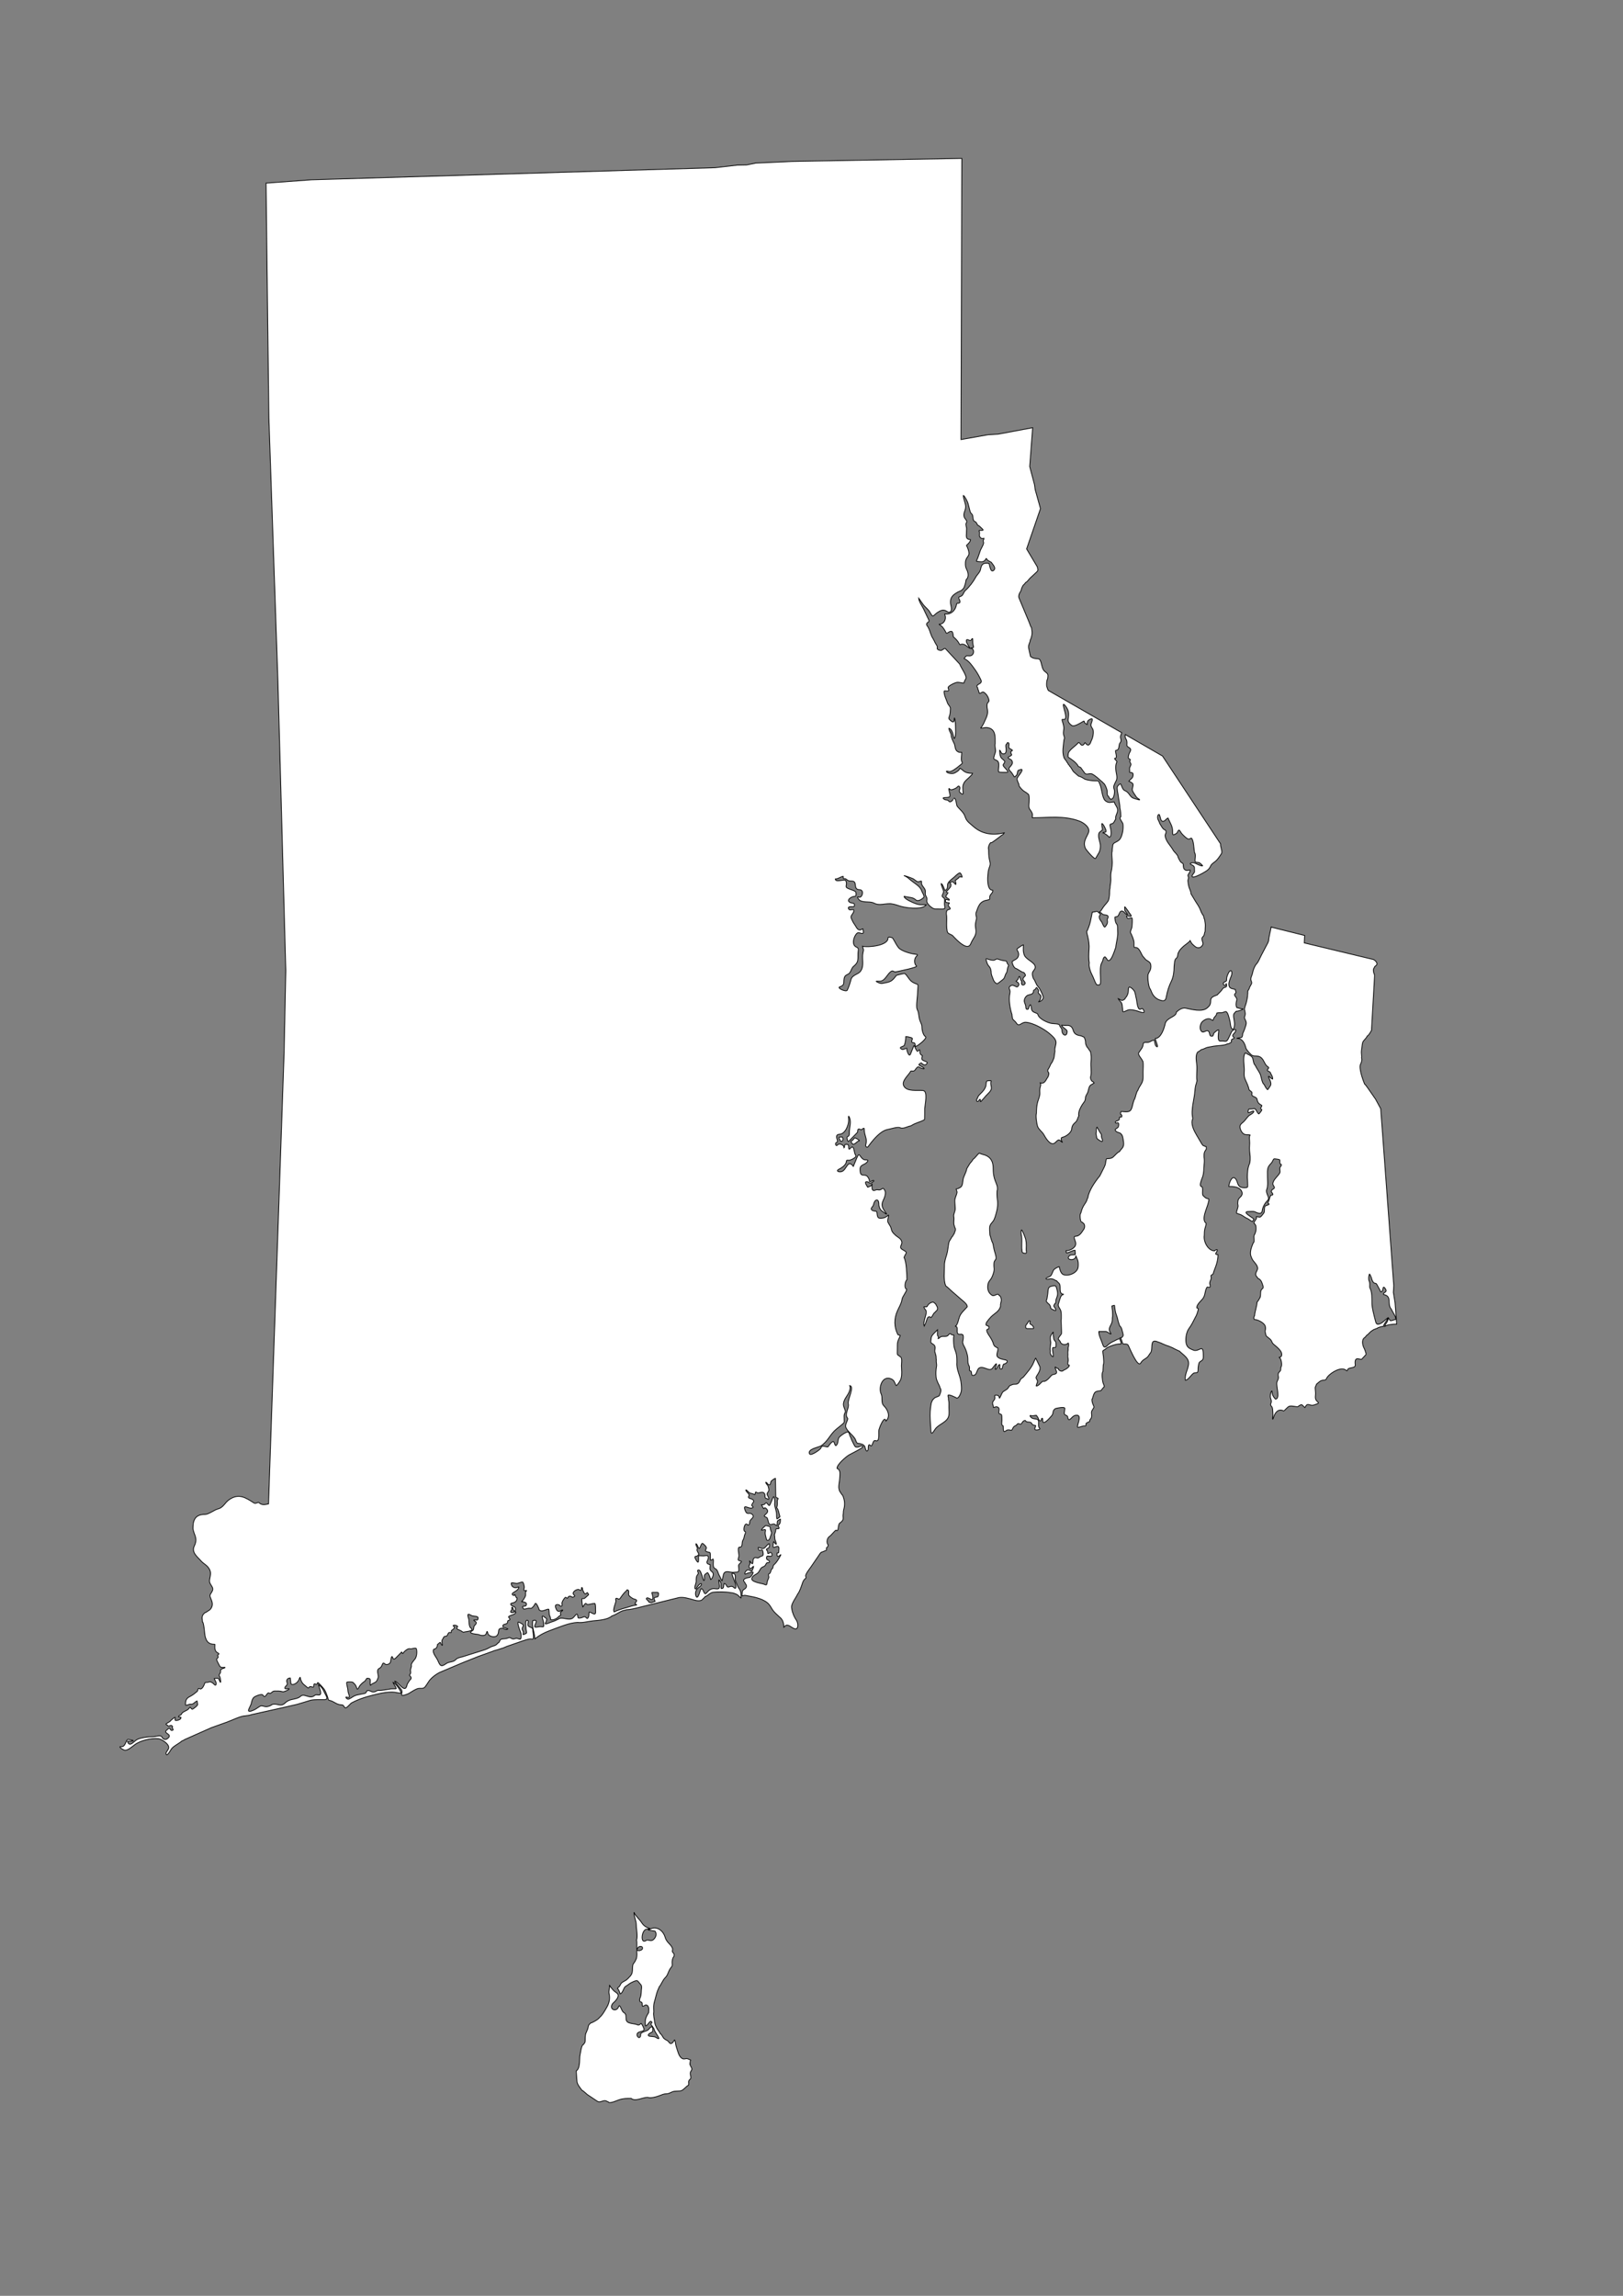 <?xml version="1.0" encoding="UTF-8"?>
<!DOCTYPE svg PUBLIC "-//W3C//DTD SVG 1.1//EN" "http://www.w3.org/Graphics/SVG/1.1/DTD/svg11.dtd">
<!-- Creator: CorelDRAW -->
<svg xmlns="http://www.w3.org/2000/svg" xml:space="preserve" width="210mm" height="297mm" style="shape-rendering:geometricPrecision; text-rendering:geometricPrecision; image-rendering:optimizeQuality; fill-rule:evenodd; clip-rule:evenodd"
viewBox="0 0 210 297"
 xmlns:xlink="http://www.w3.org/1999/xlink">
 <rect x="0" y="0" width="210" height="297" fill="#808080" stroke="none"/>
 <defs>
  <style type="text/css">
   <![CDATA[
    .str2 {stroke:#2F3133;stroke-width:0.1}
    .str1 {stroke:black;stroke-width:0.1;stroke-opacity:0.502}
    .str0 {stroke:black;stroke-width:0.1}
    .str3 {stroke:black;stroke-width:0.5}
    .fil5 {fill:none}
    .fil0 {fill:white}
    .fil4 {fill:#1F1A17;fill-rule:nonzero}
    .fil2 {fill:#C2C1C1;fill-rule:nonzero}
    .fil3 {fill:white;fill-rule:nonzero}
    .fil6 {fill:black;fill-rule:nonzero}
    .fil1 {fill:white;fill-rule:nonzero;fill-opacity:0.502}
   ]]>
  </style>
 </defs>
 <g id="Plan_x0020_1">
  <path class="fil0 str0" d="M79.445 208.537c0.477,-0.238 1.009,-0.405 1.531,-0.549 0.466,-0.129 0.922,-0.295 1.4,-0.364 0.003,-0.012 0.006,-0.016 0.006,-0.03 -0.477,-0.192 -0.016,-0.264 -0.006,-0.531 0.006,-0.158 -0.341,-0.183 -0.459,-0.251 -0.178,-0.102 -0.532,-0.309 -0.572,-0.513 -0.033,-0.171 0.125,-0.633 -0.208,-0.633 -0.06,0.123 -0.239,0.266 -0.34,0.37 -0.179,0.187 -0.418,0.527 -0.566,0.746 -0.174,0.257 -0.359,-0.123 -0.536,0.006 -0.077,0.056 0.01,0.313 -0.012,0.406 -0.091,0.392 -0.28,0.744 -0.28,1.146l0.042 0.197zm5.333 -1.367c-0.06,-0.121 -0.197,-0.346 -0.101,-0.466 0.079,-0.1 0.324,-0.072 0.435,-0.149 0.084,-0.058 0.095,-0.313 0.095,-0.412 0,-0.152 -0.177,-0.153 -0.298,-0.143 -0.163,0.013 -0.325,0 -0.489,0 -0.136,0 -0.071,0.091 -0.048,0.173 0.055,0.192 0.287,0.932 -0.167,0.716 -0.115,-0.055 -0.422,-0.259 -0.542,-0.149 -0.062,0.057 -0.024,0.153 0.036,0.203 0.05,0.042 0.148,0.15 0.191,0.173 0.021,0.116 0.106,0.191 0.221,0.197 0.059,0.003 0.112,0.021 0.173,0.018 0.11,-0.005 0.195,-0.107 0.304,-0.107l0.191 -0.054zm25.323 -59.53c0.14,-0.054 0.237,-0.133 0.322,-0.251 0.037,-0.052 0.141,-0.136 0.155,-0.191 0.059,0 0.081,0.02 0.131,0.036 0.024,0.008 0.048,0.026 0.071,0.036 0.085,0.037 0.171,0.075 0.25,0.143 0.042,0.036 0.119,0.107 0.155,0.119l0 0.036c-0.093,0.023 -0.232,0.106 -0.298,0.167 -0.048,0.044 -0.154,0.117 -0.167,0.155 -0.109,0.027 -0.201,0.155 -0.322,0.155 -0.006,-0.018 0,-0.012 -0.024,-0.012 -0.003,-0.01 -0.067,-0.075 -0.084,-0.096 -0.029,-0.036 -0.074,-0.059 -0.107,-0.084l-0.083 -0.215zm-1.12 -0.549l-0.131 0c-0.075,0 -0.152,0.004 -0.226,0.012 -0.037,0.004 -0.06,0.034 -0.06,0.072 0,0.051 -0.003,0.064 0.024,0.107 0.017,0.027 0.025,0.058 0.036,0.084 0.013,0.032 0.017,0.027 0.036,0.06 0.013,0.023 0.023,0.049 0.036,0.072 0.006,0.012 0.007,0.023 0.012,0.036 0.011,0.027 0.024,0.028 0.036,0.048 0.011,0.018 0.019,0.027 0.024,0.048 0.033,0.008 0.057,0.026 0.095,0.024 0.044,-0.003 0.125,-0.046 0.155,-0.084 0.011,-0.014 0.027,-0.02 0.036,-0.036 0.008,-0.015 0.007,-0.087 0.012,-0.107 0.009,-0.037 0.024,-0.056 0.024,-0.096l-0.107 -0.239zm-19.71 119.883c0,0.402 0.44,0.557 0.137,0.955 -0.27,0.354 0.176,0.84 -0.143,1.08 -0.29,0.217 -0.089,0.48 -0.179,0.746 -0.321,0.138 -0.609,0.609 -0.953,0.71 -0.322,0.095 -0.713,0.012 -1.061,0.119 -0.246,0.076 -0.518,0.275 -0.774,0.275 -0.431,0 -0.628,0.128 -1.019,0.269 -0.409,0.147 -1.065,0.34 -1.496,0.197 -0.619,0 -1.606,0.584 -2.115,0.137 -0.562,0 -1.004,-0.009 -1.567,0.179 -0.24,0.08 -1.234,0.547 -1.376,0.286 -0.263,-0.099 -0.323,-0.229 -0.649,-0.149 -0.308,0.075 -0.53,0.225 -0.822,0.03l-1.257 -0.842c-0.137,-0.099 -0.55,-0.518 -0.685,-0.543 -0.254,-0.35 -0.628,-0.748 -0.661,-1.2l-0.095 -1.307c0.504,-0.33 0.419,-1.326 0.465,-1.886 0.049,-0.211 0.201,-1.476 0.423,-1.498 0.181,-0.227 0.274,-0.253 0.274,-0.597 0,-0.275 -0.002,-0.516 0.054,-0.788 0.033,-0.161 0.178,-0.353 0.191,-0.501 0.079,-0.068 0.152,-0.467 0.179,-0.573 0.051,-0.203 0.186,-0.225 0.286,-0.364 0.234,-0.034 1.018,-0.483 1.132,-0.704 0.395,-0.317 0.748,-0.972 0.995,-1.409 0.283,-0.5 0.385,-1.087 0.262,-1.641 -0.087,-0.392 0.06,-0.723 0.06,-1.104 0.002,0.002 0.017,0.015 0.018,0.018l0.012 0c0.014,0.1 0.361,0.501 0.447,0.597 0.177,0.199 0.408,0.285 0.56,0.471 0.297,0.365 -0.373,1.032 -0.62,1.229 -0.594,0.745 0.451,1.232 0.745,0.436 0.181,-0.49 0.353,0.563 0.655,0.734 0.389,0.22 0.28,0.545 0.328,0.937 0.072,0.589 1.065,0.467 1.436,0.662 0.305,0.161 0.442,-0.244 0.518,-0.161 0.097,0.105 0.399,0.663 0.357,0.8 -0.086,0.288 -0.754,0.188 -0.882,0.513 -0.16,0.406 0.453,0.878 0.453,0.048 0,-0.222 0.786,-0.397 0.947,-0.525 0.15,-0.119 0.29,-0.418 0.506,-0.406 0.124,0.007 0.141,0.527 0.083,0.615 -0.066,0.101 -0.694,0.298 -0.536,0.525 0.108,0.155 0.725,0.064 0.941,0.209 0.985,0.66 -0.119,-0.612 -0.179,-0.961 -0.042,-0.241 -0.475,-0.717 -0.459,-0.746 0.071,-0.127 0.244,-0.168 0.077,-0.322 -0.222,-0.207 -0.501,0.602 -0.763,0.549 -0.076,-0.782 -0.009,-1.046 0.405,-1.701 0,-0.142 0.06,-0.633 -0.03,-0.722 -0.005,-0.058 -0.068,-0.114 -0.089,-0.167 -0.021,-0.011 -0.026,-0.021 -0.036,-0.042 -0.133,-0.054 -0.153,-0.114 -0.31,-0.03 -0.063,0.034 -0.309,0.2 -0.346,0.09 -0.058,-0.175 0.072,-0.525 -0.244,-0.525 -0.017,-0.015 -0.015,-0.015 -0.036,-0.018 -0.123,-0.159 -0.063,-0.403 0.018,-0.573 0.077,-0.162 0.112,-0.485 0.119,-0.674 0.006,-0.175 0.021,-0.368 0.048,-0.543 0,-0.23 -0.001,-0.322 -0.155,-0.483 -0.131,-0.137 -0.266,-0.347 -0.405,-0.448 -0.137,-0.099 -0.959,0.316 -1.073,0.43 -0.167,0.167 -0.489,0.276 -0.596,0.466 -0.091,0.162 -0.314,0.8 -0.548,0.8l0 -0.018 -0.012 0c-0.024,-0.174 -0.206,-0.564 -0.334,-0.692 0.039,-0.093 0.175,-0.164 0.244,-0.245 0.091,-0.106 0.128,-0.235 0.203,-0.358 0.188,-0.249 0.478,-0.315 0.709,-0.489 0.16,-0.12 0.396,-0.381 0.53,-0.531 0.359,-0.402 0.204,-0.964 0.31,-1.444 0.024,-0.107 0.187,-0.233 0.197,-0.322 0.025,-0.011 0.031,-0.044 0.054,-0.054 0.031,-0.092 0.103,-0.164 0.119,-0.263 0.137,-0.098 0.179,-0.779 0.131,-0.943 0,-0.099 0.024,-0.204 0.024,-0.31 0.06,0.02 0.123,0.076 0.214,0.084 0.138,0.011 0.203,-0.03 0.328,-0.077 0.252,-0.096 0.255,-0.471 -0.071,-0.471 -0.253,0 -0.363,0.16 -0.465,0.376 -0.011,0.024 -0.018,0.108 -0.018,0.072 0,-0.211 -0.014,-0.433 -0.006,-0.656 0.008,-0.205 0.009,-0.416 -0.042,-0.615 0.194,-0.449 -0.03,-1.412 -0.03,-1.934 0,-0.57 -0.298,-1.062 -0.298,-1.665 0.138,0.413 0.728,0.931 0.995,1.349 0.26,0.407 0.602,0.622 1.037,0.734 0.157,0.041 -0.329,0.103 -0.381,0.107 -0.707,0.061 -0.857,2.048 -0.066,1.456 0.209,-0.157 0.559,0.158 0.864,-0.054 0.269,-0.186 0.484,-0.564 0.387,-0.913 -0.084,-0.303 -0.152,-0.235 -0.411,-0.281l-0.584 -0.102c-0.037,-0.006 0.251,-0.117 0.304,-0.143 0.75,-0.366 1.489,0.147 1.782,0.806 0.159,0.357 0.124,0.491 0.387,0.836 0.247,0.323 0.541,0.504 0.679,0.919 0.035,0.229 -0.132,0.327 0.083,0.543 0.19,0.19 0.111,0.281 0.089,0.483 -0.183,0.153 -0.257,0.657 -0.221,0.889 0.067,0.418 -0.129,0.44 -0.304,0.74 -0.225,0.386 -0.264,0.777 -0.602,1.104 -0.345,0.334 -0.485,0.869 -0.804,1.223l0 0.072c-0.228,0.377 -0.361,0.961 -0.471,1.391 -0.067,0.261 -0.157,0.518 -0.197,0.788 -0.048,0.324 -0.006,0.621 -0.006,0.943 -0.089,0.461 0.098,0.95 0.131,1.396 0.016,0.214 0.161,0.507 0.256,0.698 0.112,0.225 0.364,0.49 0.441,0.704 0.028,0.018 0.045,0.023 0.06,0.054 0.184,0.1 0.294,0.516 0.5,0.644 0.12,0.079 0.282,0.186 0.405,0.245 0.14,0.067 0.206,0.35 0.411,0.358 0.216,0.009 0.373,-0.309 0.477,-0.466l0.018 0c0.123,0.184 0.111,0.595 0.203,0.842 0.165,0.444 0.293,1.221 0.703,1.51 0.289,0.204 0.402,0.06 0.691,0.06 0.041,0 0.423,0.159 0.477,0.185 0,0.069 -0.071,0.155 -0.071,0.257l-0.024 0.221zm10.558 -68.714c-0.058,-0.145 -0.155,-0.403 -0.155,-0.561 0,-0.096 -0.037,-0.227 -0.143,-0.233 -0.171,-0.009 -0.402,-0.194 -0.548,-0.048 -0.123,0.123 -0.424,0.352 -0.453,0.525l0.006 0.012c0.235,0 0.636,-0.296 0.483,0.209 -0.044,0.147 0.002,0.376 0.036,0.507l0.095 0.376c0.023,0.089 0.004,0.164 0.101,0.203 0.362,0.144 0.419,-0.518 0.536,-0.752l0.042 -0.239zm22.886 -17.414c-0.045,-0.133 -0.054,-0.195 -0.054,-0.334 0.016,-0.015 0.017,-0.03 0.042,-0.03 0.082,-0.115 0.999,0.293 1.09,0.394 0.292,0 0.538,-0.65 0.584,-0.901 0.061,-0.336 0.003,-0.86 -0.042,-1.206 -0.112,-0.871 -0.611,-1.607 -0.524,-2.524 0,-0.293 -0.002,-0.643 -0.048,-0.931 -0.048,-0.303 -0.122,-0.486 -0.226,-0.77 -0.166,-0.452 -0.155,-1.023 -0.155,-1.51 0,-0.071 0.075,-0.249 0.054,-0.298 -0.018,-0.004 -0.014,-0.004 -0.024,-0.018 -0.111,0 -0.197,-0.033 -0.292,-0.06 -0.014,-0.032 -0.014,-0.021 -0.06,-0.054 -0.212,-0.215 -0.304,0.126 -0.488,0.221 -0.226,0.116 -0.523,0.02 -0.769,0.077 -0.14,0.033 -0.334,0.281 -0.423,0.281 0,-0.088 0.076,-0.18 0.036,-0.251 -0.038,-0.067 -0.109,-0.127 -0.119,-0.221 -0.026,-0.227 0.012,-0.459 0.012,-0.686l-0.518 0.525c-0.203,0.206 -0.322,0.418 -0.322,0.704 0,0.131 -0.085,0.38 0.018,0.471 0.138,0.123 0.398,0.221 0.465,0.406 0.113,0.315 -0.053,0.508 0.012,0.77 0.042,0.171 0.111,0.326 0.143,0.501 0.032,0.173 0.011,0.363 0.048,0.531 -0.049,0.262 0.073,0.534 0.024,0.83 -0.084,0.508 -0.114,0.884 -0.054,1.402 0.029,0.251 0.124,0.484 0.226,0.716 0.078,0.176 0.266,0.477 0.28,0.656 0.255,0.292 0.012,0.776 -0.107,1.038 -0.152,0.095 -0.527,0.19 -0.626,0.298 -0.038,0.034 -0.198,0.216 -0.232,0.221 -0.011,0.103 -0.147,0.294 -0.173,0.43 -0.143,0.755 -0.179,1.41 -0.131,2.19l0.084 1.367c0.045,0.738 0.384,0.019 0.572,-0.227 0.511,-0.67 1.513,-0.833 1.734,-1.665 0.087,-0.327 0.03,-0.782 0.03,-1.128 0,-0.33 0.029,-0.663 -0.06,-0.985l-0.006 -0.233zm-3.188 -9.477c0,-0.41 0.16,-0.855 0.262,-1.253 0.045,-0.175 0.087,-0.383 0.03,-0.555 -0.061,-0.183 -0.268,-0.267 -0.268,-0.507 0.11,-0.028 0.301,0.065 0.399,-0.036 0.079,-0.081 0.102,-0.197 0.191,-0.28 0.136,-0.129 0.336,-0.261 0.524,-0.281 0.198,-0.02 0.246,0.147 0.375,0.203 0.003,0.035 0.008,0.03 0.036,0.042 0.042,0.149 0.201,0.313 0.221,0.477 0.031,0.251 -0.036,0.319 -0.226,0.477 -0.051,0.058 -0.111,0.151 -0.185,0.185 -0.015,0.026 -0.032,0.035 -0.048,0.054 -0.028,0.032 -0.058,0.082 -0.077,0.113 -0.034,0.054 -0.051,0.12 -0.089,0.167 -0.028,0.035 -0.061,0.118 -0.095,0.137 -0.018,0.028 -0.037,0.055 -0.054,0.084 -0.051,0.013 -0.03,0.051 -0.107,0.036 -0.083,-0.116 -0.241,-0.123 -0.346,-0.018 -0.037,0.038 -0.08,0.118 -0.101,0.173 -0.015,0.038 -0.025,0.128 -0.054,0.149 -0.008,0.078 -0.076,0.16 -0.083,0.239 -0.038,0.028 -0.054,0.209 -0.084,0.263 -0.052,0.095 -0.125,0.182 -0.155,0.292l-0.066 -0.161zm13.775 -0.424c-0.044,0.067 -0.067,0.147 -0.06,0.233 0.002,0.022 0.025,0.067 0.042,0.089 0.025,0.035 0.084,0.041 0.101,0.072 0.062,0.007 0.151,0.104 0.203,0.149 0.083,0.071 0.165,0.225 0.155,0.346 -0.005,0.067 -0.26,0.052 -0.322,0.048 -0.131,-0.008 -0.248,0 -0.381,0 -0.078,0 -0.178,0.004 -0.244,-0.036 -0.1,-0.06 -0.094,-0.192 -0.084,-0.298 0.007,-0.073 0.125,-0.273 0.185,-0.298 0.009,-0.043 0.092,-0.134 0.119,-0.185 0.04,-0.076 0.095,-0.183 0.185,-0.209l0.101 0.089zm-4.749 2.989c-0.06,-0.363 -0.365,-0.856 -0.572,-1.158 -0.098,-0.143 -0.567,-0.83 -0.107,-0.83 0.126,-0.177 0.077,-0.141 0.077,-0.34 -0.053,-0.026 -0.064,-0.072 -0.143,-0.072 -0.044,-0.061 -0.232,-0.044 -0.232,-0.173 0,-0.138 0.045,-0.26 0.125,-0.37 0.167,-0.231 0.346,-0.454 0.548,-0.656 0.443,-0.444 1.018,-0.651 1.21,-1.337 -0.034,-0.311 0.067,-0.475 0.101,-0.764 0.02,-0.169 -0.074,-0.608 -0.274,-0.633 -0.169,-0.47 -0.592,0.202 -0.953,-0.048 -0.473,-0.327 -0.595,-0.801 -0.512,-1.361 0.064,-0.44 0.323,-0.568 0.494,-0.913 0.164,-0.329 0.374,-0.895 0.304,-1.271 -0.024,-0.097 -0.043,-0.723 0.03,-0.776 0.013,-0.138 0.202,-0.254 0.226,-0.43 0.022,-0.163 -0.04,-0.424 -0.089,-0.579 -0.144,-0.45 -0.229,-0.843 -0.304,-1.307 -0.028,-0.106 -0.077,-0.205 -0.131,-0.298 -0.005,-0.072 -0.059,-0.193 -0.089,-0.263 -0.036,-0.081 -0.036,-0.191 -0.077,-0.263 -0.005,-0.065 -0.068,-0.243 -0.095,-0.298 0,-0.182 -0.042,-0.372 -0.042,-0.561 0,-0.172 -0.015,-0.361 0.012,-0.531 0.058,-0.403 0.403,-0.58 0.554,-0.919 0.133,-0.297 0.223,-0.599 0.304,-0.913 0.15,-0.58 0.228,-1.118 0.125,-1.725 -0.037,-0.218 -0.103,-1.063 0.012,-1.235l0 -0.221c-0.017,-0.405 -0.303,-0.887 -0.405,-1.295 -0.106,-0.425 -0.143,-0.784 -0.143,-1.229 0,-0.828 -0.254,-1.438 -1.067,-1.743 -0.169,-0.063 -0.495,-0.101 -0.632,-0.221 -0.052,-0.005 -0.096,-0.006 -0.149,0 -0.262,0.229 -0.479,0.6 -0.769,0.782 -0.08,0.224 -0.321,0.404 -0.447,0.615l-0.34 0.567c-0.06,0.363 -0.276,0.778 -0.411,1.122 -0.131,0.333 -0.09,0.782 -0.232,1.086 -0.043,0.107 -0.185,0.27 -0.304,0.281 -0.052,0.078 -0.336,0.149 -0.429,0.149 -0.02,0.137 0.137,0.295 0.095,0.501 -0.084,0.41 -0.307,0.694 -0.28,1.14l0.054 0.883c0.023,0.375 -0.257,0.734 -0.185,1.074 0.087,0.411 -0.089,0.78 0.077,1.2 0,0.177 0.143,0.269 0.143,0.442 0,0.198 -0.141,0.354 -0.155,0.525 -0.092,0.092 -0.187,0.382 -0.298,0.43 -0.125,0.276 -0.351,0.484 -0.417,0.806 -0.103,0.504 -0.111,1.003 -0.268,1.51 -0.141,0.456 -0.312,0.964 -0.292,1.438 0,0.838 -0.145,1.844 0.173,2.614 0.137,0.051 0.601,0.518 0.733,0.633l1.311 1.14c0.245,0.213 0.739,0.568 0.739,0.913 -0.349,0.415 -0.774,0.737 -0.995,1.259 -0.115,0.272 -0.253,1.118 -0.518,1.223 -0.003,0.013 -0.015,0.029 -0.024,0.036l0.006 0.018c0.339,0 0.189,0.523 0.232,0.758 0.092,0.505 0.538,0.117 0.679,0.328l0.024 0 0.012 0.018 0.012 0c0.093,0.118 0.053,0.479 0.03,0.621 -0.017,0.105 -0.049,0.208 -0.054,0.316 -0.006,0.145 0.078,0.238 0.089,0.364 0.289,0.457 0.56,1.221 0.578,1.778 0.012,0.371 -0.029,0.593 0.155,0.919 0.143,0.254 0.004,0.5 0.083,0.638 0.406,0 0.097,0.603 0.417,0.603 0.757,0 0.282,-1.274 1.388,-0.997 0.296,0.074 0.758,0.368 1.043,0.167 0.137,-0.096 0.516,-0.723 0.614,-0.674 0.041,0.206 -0.214,0.535 -0.131,0.728 0.215,0 0.286,-0.627 0.572,-0.627 0.015,0.092 -0.029,0.521 0.048,0.555 0.44,0.195 0.211,-0.609 0.536,-0.639 0.22,-0.02 0.585,-0.373 0.22,-0.489 -0.333,-0.106 -1.168,-0.164 -1.192,-0.656 -0.014,-0.284 0.223,-0.664 0.107,-0.925 -0.091,-0.011 -0.316,-0.174 -0.399,-0.227l-0.137 -0.215zm7.353 0.819c-0.082,-0.146 -0.006,-0.536 0.012,-0.704 0.015,-0.147 0.062,-0.334 0.03,-0.477 -0.038,-0.17 -0.07,-0.478 -0.03,-0.65 0.02,-0.084 0.077,-0.205 0.125,-0.281 0.043,-0.067 0.188,-0.288 0.238,-0.304 0,0.128 -0.012,0.252 -0.012,0.382 0.059,0.167 0.042,0.346 0.084,0.519 0.026,0.106 0.137,0.214 0.203,0.298 0.111,0.143 0.084,0.395 0.084,0.579 0,0.305 -0.227,0.171 -0.423,0.227 -0.103,0.26 0.077,0.816 0.077,1.122 -0.015,0.004 -0.01,0.003 -0.012,0.018 -0.018,0.003 -0.01,-0.002 -0.018,0.018 -0.215,0 -0.372,-0.347 -0.387,-0.531l0.03 -0.215zm-3.67 -13.028c-0.048,-0.214 -0.03,-0.48 -0.03,-0.71 0,-0.314 0.025,-0.7 -0.018,-1.009 -0.02,-0.145 -0.149,-0.819 -0.012,-0.877l0.006 -0.018c0.104,0 0.504,1.073 0.536,1.229 0.052,0.256 0.077,0.528 0.077,0.794 0,0.109 -0.038,0.681 0.012,0.74 0,0.156 0.052,0.284 -0.185,0.263 -0.076,-0.007 -0.177,-0.038 -0.25,-0.06 -0.131,-0.038 -0.09,-0.151 -0.143,-0.239l0.006 -0.113zm-5.881 -19.473c0.095,-0.103 0.139,-0.271 0.203,-0.394 0.062,-0.121 0.16,-0.226 0.256,-0.316 0.311,-0.291 0.683,-0.689 0.757,-1.128 0.019,-0.115 0.022,-0.539 0.149,-0.579 0.105,-0.033 0.401,-0.024 0.518,-0.024 0.028,0.087 -0.042,0.201 -0.042,0.304 0,0.23 0.083,0.432 0.083,0.662 0,0.35 -0.5,0.748 -0.721,0.991 -0.149,0.163 -0.262,0.334 -0.423,0.483 -0.047,0.043 -0.214,0.317 -0.286,0.263 0,-0.037 0.017,-0.263 -0.006,-0.269l-0.006 -0.018c-0.019,0 -0.019,0.004 -0.03,-0.012 -0.159,0 -0.18,0.449 -0.435,0.227l-0.018 -0.191zm1.901 -16.328c0,-0.214 -0.037,-0.47 -0.119,-0.668 -0.082,-0.197 -0.249,-0.307 -0.34,-0.489 -0.061,-0.123 -0.277,-0.677 -0.179,-0.764 0.01,-0.009 0.229,0.093 0.286,0.107 0.207,0.052 0.57,0.171 0.775,0.089 0.149,-0.06 0.248,-0.181 0.411,-0.131 0.236,0.072 0.525,0.173 0.769,0.209 0.097,0.014 0.283,0.014 0.357,0.072 0.057,0.044 0.052,0.166 0.089,0.191 0,0.152 0.259,0.295 0.179,0.418 -0.202,0.309 -0.089,0.673 -0.286,0.937 -0.16,0.214 -0.165,0.522 -0.334,0.722 -0.08,0.095 -0.806,0.668 -0.852,0.65 -0.464,-0.18 -0.518,-0.69 -0.691,-1.08l-0.066 -0.263zm11.303 18.274c0,-0.451 0.225,-0.884 0.447,-1.253 0.234,-0.39 0.421,-0.435 0.441,-0.943 0.009,-0.241 0.219,-0.475 0.298,-0.692 0.102,-0.283 0.118,-0.657 0.316,-0.883 0.113,-0.13 0.327,-0.166 0.417,-0.275 0.033,0 0.06,-0.024 0.083,-0.036 0,-0.015 -0.004,-0.021 -0.006,-0.036 -0.009,-0.003 -0.014,-0.021 -0.03,-0.03 -0.005,-0.039 -0.063,-0.068 -0.077,-0.102 -0.258,-0.033 -0.437,-0.527 -0.304,-0.758 0.105,-0.557 -0.029,-1.249 0.024,-1.838 0.043,-0.487 0.049,-0.912 -0.101,-1.367 -0.142,-0.101 -0.287,-0.46 -0.417,-0.531 -0.117,-0.265 -0.197,-0.332 -0.197,-0.645 0,-0.205 -0.092,-0.471 -0.185,-0.638 -0.123,-0.023 -0.26,-0.127 -0.393,-0.167 -0.519,-0.08 -0.862,-0.198 -1.013,-0.71 -0.116,-0.392 -0.31,-0.627 -0.721,-0.639 -0.122,-0.004 -0.753,0.034 -0.786,-0.066 0,0.299 0.721,0.562 0.721,0.841 0,0.771 -0.667,0.522 -0.667,-0.119 0,-0.341 -0.254,-0.393 -0.304,-0.668 -0.043,-0.239 -0.796,-0.194 -1.055,-0.245 -0.527,-0.104 -1.442,-0.523 -1.704,-1.003 -0.069,-0.192 -0.065,-0.271 -0.28,-0.334 -0.103,-0.03 -0.367,-0.151 -0.441,-0.221 -0.274,-0.258 -0.107,-0.633 -0.292,-0.865 -0.109,0 -0.248,0.442 -0.262,0.543 -0.291,0.167 -0.337,-0.051 -0.351,-0.316 -0.015,-0.275 -0.224,-0.52 -0.191,-0.782 0.03,-0.232 0.113,-0.38 0.268,-0.543 0.223,-0.235 0.504,-0.152 0.751,-0.316 0.013,-0.008 0.023,-0.021 0.036,-0.024 0.007,-0.013 0.015,-0.02 0.024,-0.03 0.015,-0.017 0.017,-0.026 0.03,-0.042 0.017,-0.021 0.041,-0.051 0.054,-0.078 0.009,-0.019 0.007,-0.041 0.024,-0.054 0.003,-0.034 0.008,-0.066 0.006,-0.102 -0.001,-0.02 -0.011,-0.045 -0.006,-0.066 0.019,-0.078 0.173,-0.133 0.25,-0.191 0.03,-0.043 0.097,-0.221 0.149,-0.221 0.081,0 0.115,0.154 0.161,0.203 0.141,0.151 0.143,0.219 0.06,0.406 -0.032,0.072 0.077,0.162 0.119,0.215 0.094,0.118 0.226,0.154 0.226,0.34 0,0.234 -0.106,0.53 -0.292,0.668l0 0.018c0.249,0 0.675,-0.358 0.59,-0.656 -0.082,-0.288 -0.254,-0.635 -0.393,-0.913 -0.1,-0.201 -0.283,-0.42 -0.423,-0.597 -0.108,-0.137 -0.108,-0.299 -0.22,-0.43 -0.017,-0.154 -0.23,-0.369 -0.286,-0.549 -0.054,-0.174 -0.091,-0.324 -0.084,-0.513 0.014,-0.354 0.389,-0.504 0.375,-0.842 -0.025,-0.611 -1.152,-0.935 -1.4,-1.516 -0.209,-0.49 -0.131,-0.867 -0.131,-1.361 -0.087,0 -0.539,0.316 -0.631,0.382 -0.197,0.139 -0.272,0.175 -0.125,0.4 0.196,0.301 0.199,0.672 -0.059,0.967 -0.103,0.118 -0.615,0.357 -0.632,0.418 -0.056,0.201 0.23,0.805 0.417,0.865 0.309,0.1 0.858,0.561 1.102,0.561 0.099,0.138 0.191,0.211 0.191,0.388 -0.035,0.031 -0.058,0.078 -0.101,0.113 -0.099,0.082 -0.268,0.276 -0.203,0.424 0.069,0.156 0.274,0.271 0.274,0.46 -0.038,0.178 -0.287,0.321 -0.429,0.167 -0.104,-0.113 -0.02,-0.325 -0.042,-0.477 -0.195,-0.097 -0.123,-0.428 -0.262,-0.567 -0.071,-0.071 -0.156,0.253 -0.173,0.292 -0.055,0.13 -0.161,0.23 -0.268,0.31l0 0.036c0.712,0.282 0.144,0.87 0.012,0.674l-0.375 -0.155c-0.218,-0.09 -0.591,0.13 -0.53,0.376 0.056,0.227 0.151,0.324 0.089,0.597 -0.196,0.866 0.008,2.017 0.28,2.835 -0.007,0.024 -0.033,0.059 -0.012,0.066l0 0.03c0.038,0.026 0.019,0.251 0.054,0.263l0 0.054c0.016,0.011 -0.002,0.103 0.03,0.113 0.008,0.056 0.374,0.351 0.441,0.466 0.406,0.7 0.661,-0.092 1.293,-0.036 0.921,0.081 2.328,0.851 3.033,1.456 0.298,0.255 0.788,0.654 0.84,1.068 0.051,0.404 -0.216,0.777 -0.131,1.2 -0.004,0.115 -0.043,0.246 -0.06,0.364 -0.028,0.198 -0.021,0.409 -0.095,0.597 -0.066,0.166 -0.225,0.577 -0.363,0.68 -0.036,0.107 -0.282,0.64 -0.352,0.692 -0.006,0.016 -0.01,0.026 -0.012,0.042 -0.092,0.105 -0.049,0.221 -0.006,0.328 0.19,0.119 0.059,0.498 -0.018,0.65 -0.25,0.319 -0.407,0.965 -0.995,0.764 0.141,0.356 -0.023,0.453 -0.06,0.83 -0.023,0.235 0.031,0.496 -0.006,0.728 -0.059,0.369 -0.24,0.732 -0.316,1.104 -0.087,0.426 -0.113,0.808 -0.113,1.253 -0.115,0.356 0.027,1.359 0.155,1.719 0.147,0.414 0.578,0.669 0.792,1.044 0.217,0.378 0.807,1.463 1.382,1.128 0.142,-0.083 0.409,-0.43 0.554,-0.43 0.203,0 0.313,0.292 0.477,0.292l0 -0.018c-0.143,-0.095 -0.277,-0.563 -0.012,-0.609 0.447,-0.076 1.189,-0.603 1.216,-1.098 0.021,-0.378 0.217,-0.629 0.494,-0.859 0.24,-0.199 0.284,-0.591 0.435,-0.853l-0.036 -0.125zm2.342 3.008c0,-0.196 -0.089,-0.386 -0.089,-0.597 0,-0.063 0.033,-0.119 0.036,-0.185 0.008,-0.209 -0.028,-0.423 0.071,-0.597l0.042 0c0.11,0.192 0.197,0.399 0.322,0.585 0.053,0.079 0.089,0.174 0.155,0.239 0.111,0.109 0.065,0.247 0.071,0.388 0.008,0.164 0.217,0.454 0.125,0.603 -0.08,0.129 -0.573,-0.249 -0.649,-0.316l-0.083 -0.119zm3.706 -18.113c0.177,-0.127 0.269,-0.369 0.334,-0.573 0.07,-0.222 0.046,-0.429 0.077,-0.656 0.061,-0.446 0.628,0.15 0.739,0.328 0.144,0.232 0.2,0.769 0.28,1.05 0.068,0.24 0.126,1.497 0.542,1.313 0.218,-0.096 0.226,-0.146 0.357,0.066 0.416,0.671 -0.472,0.253 -0.774,0.167 -0.319,-0.091 -0.863,-0.224 -1.186,-0.131 -0.211,0.06 -0.441,0.227 -0.661,0.227 -0.08,0 -0.049,-0.353 -0.066,-0.43 -0.055,-0.262 -0.008,-0.517 -0.161,-0.746 -0.143,-0.215 -0.326,-0.323 -0.429,-0.561 0.011,0 0.327,0.219 0.393,0.245 0.247,0.095 0.337,-0.083 0.506,-0.155l0.048 -0.143zm-9.813 39.675c-0.086,-0.055 -0.427,-0.363 -0.417,-0.466 0.009,-0.092 0.08,-0.197 0.095,-0.298l0.101 -0.668c0.048,-0.316 -0.015,-0.774 0.334,-0.901 0.156,-0.057 0.666,-0.201 0.733,0 0.131,0.393 0.271,0.806 0.161,1.229 -0.046,0.177 -0.136,0.338 -0.173,0.513 -0.033,0.16 0.027,0.253 -0.059,0.406 -0.022,0.003 -0.025,0.017 -0.036,0.036 -0.026,0.004 -0.023,0.026 -0.048,0.036 -0.03,0.075 -0.185,0.25 -0.125,0.34 0.046,0.07 0.379,0.49 0.221,0.543 -0.098,0.033 -0.339,-0.129 -0.435,-0.161 -0.193,-0.064 -0.206,-0.171 -0.226,-0.358l-0.125 -0.251zm16.814 6.022c0.509,0.51 1.271,0.904 1.18,1.713 -0.077,0.684 -0.522,1.322 -0.423,2.035 0.009,0.003 0.006,0.005 0.012,0.018 0.361,0 0.768,-0.744 1.072,-0.919 0.129,-0.074 0.393,-0.033 0.471,-0.089 0.132,-0.096 0.092,-0.429 0.101,-0.579 0.007,-0.114 0.084,-0.746 0.197,-0.746 0.165,-0.209 0.391,-0.16 0.471,-0.525 0,-0.19 0.062,-1.212 -0.203,-1.212 -0.033,-0.058 -0.376,0.107 -0.447,0.137 -0.159,0.067 -0.422,0.124 -0.59,0.054 -0.375,-0.158 -0.745,-0.274 -0.912,-0.692 -0.225,-0.565 -0.066,-1.631 0.286,-2.101 0.333,-0.444 0.581,-0.95 0.834,-1.456 0.132,-0.181 0.419,-0.916 0.375,-1.14 -0.048,-0.024 -0.126,-0.093 -0.185,-0.107 0,-0.457 0.581,-0.9 0.822,-1.235 0.298,-0.413 0.22,-1.027 0.518,-1.444 0.141,0 0.374,0.112 0.399,-0.072 0.022,-0.161 -0.091,-0.325 -0.06,-0.489 0.068,-0.352 0.267,-0.439 0.155,-0.877 0.017,-0.133 0.162,-0.147 0.238,-0.215 0.085,-0.075 0.087,-0.22 0.125,-0.322l0.28 -0.758c0.164,-0.445 0.274,-0.972 0.274,-1.444l-0.012 -0.018c-0.665,0 0.071,-0.428 -0.113,-0.656 -0.104,0 -0.26,0.087 -0.322,0.167 -0.82,0 -1.469,-1.187 -1.329,-2.011 0,-0.314 0.013,-0.618 0.095,-0.919 0.052,-0.192 0.163,-0.46 0.137,-0.644 -0.041,-0.021 -0.098,-0.123 -0.137,-0.131 -0.465,-0.733 0.495,-2.165 0.495,-2.96 -0.011,-0.013 -0.021,-0.032 -0.03,-0.048 -0.024,-0.005 -0.047,-0.019 -0.066,-0.036 -0.269,0 -0.484,-0.234 -0.661,-0.412 -0.184,-0.277 0.131,-1.176 -0.262,-1.176 -0.011,-0.015 -0.02,-0.017 -0.024,-0.036 -0.211,-0.158 0.173,-1.019 0.232,-1.2 0.181,-0.551 0.143,-1.003 0.197,-1.57 0.032,-0.336 0.05,-0.644 -0.006,-0.979 0,-0.323 -0.033,-0.541 0.143,-0.812 0.179,-0.275 0.188,-0.242 0.125,-0.555 -0.359,-0.102 -0.41,-0.084 -0.614,-0.43l-0.62 -1.05c-0.323,-0.547 -0.821,-1.478 -0.489,-2.143 -0.286,-1.139 0.205,-2.493 0.274,-3.64 0.015,-0.248 0.091,-0.724 0.191,-0.949 0.009,-0.083 0.035,-0.196 0.071,-0.269 -0.096,-0.679 0.046,-1.453 -0.03,-2.148 -0.057,-0.523 -0.19,-1.171 0.125,-1.605 0.088,-0.022 0.412,-0.254 0.489,-0.322 0.255,-0.021 0.538,-0.236 0.804,-0.286l0.792 -0.149c0.346,-0.065 1.455,-0.086 1.698,-0.275 0.032,0 0.04,0.002 0.066,-0.018 0.135,0 0.231,-0.041 0.334,-0.119 0.281,-0.116 0.138,-0.198 0.185,-0.382 0.048,-0.187 0.363,-0.115 0.363,-0.298 -0.462,-0.348 0.014,-0.477 0.167,-0.824 0.188,-0.425 -0.39,-0.205 -0.524,0.078l-0.393 0.83c-0.291,0.615 -0.406,0.283 -0.995,0.358 -0.595,0.076 -0.194,-1.349 -0.274,-1.45 -0.226,0 -0.38,0.231 -0.542,0.34 -0.176,0.118 -0.096,0.426 -0.262,0.46 -0.522,0.105 -0.24,-0.573 -0.608,-0.686 -0.265,-0.081 -0.536,0.301 -0.769,0.107 -0.311,-0.259 -0.24,-0.83 -0.054,-1.134 0.207,-0.338 0.834,-0.691 1.21,-0.466 0.408,0.245 0.257,0.167 0.387,-0.113 0.136,-0.293 0.342,-0.292 0.399,-0.692 0.21,-0.053 0.334,-0.049 0.578,-0.042 0.227,0.007 0.399,-0.149 0.578,-0.149 0.291,0 0.479,1.022 0.542,1.235 0.085,0.288 0.048,0.656 0.208,0.913 0.275,0.44 0.378,-0.273 0.387,-0.46 0.02,-0.419 -0.145,-0.823 -0.125,-1.223 0.013,-0.275 0.177,-0.275 0.286,-0.466 0.018,-0.002 0.062,-0.024 0.066,-0.036 0.207,0 0.681,-0.148 0.852,-0.263l0 -0.018c-0.007,-0.002 -0.043,-0.029 -0.048,-0.036 -0.306,0 -0.48,-0.111 -0.739,-0.161 -0.164,-0.325 -0.086,-0.666 -0.006,-0.967 0.1,-0.376 -0.487,-0.563 -0.203,-0.847 0.214,-0.214 0.018,-0.256 0.018,-0.537 -0.372,-0.124 -0.809,-0.05 -0.834,-0.639 -0.017,-0.398 0.221,-0.82 0.346,-1.194 0.049,-0.148 0.11,-0.743 -0.208,-0.543 -0.177,0.111 -0.423,0.737 -0.423,0.955 0,0.376 -0.002,0.323 -0.316,0.477 -0.257,0.127 -0.016,0.496 0.125,0.418 0.115,-0.063 0.113,-0.26 0.125,-0.263 0.08,0.25 0.137,0.457 -0.155,0.525 -0.307,0.072 -0.323,0.275 -0.524,0.483l-0.477 0.495c-0.377,0.145 -0.84,0.267 -0.84,0.698 0,0.504 -0.113,0.699 -0.465,0.991 -0.684,0.567 -2.012,0.175 -2.771,0.024 -0.464,-0.093 -0.921,0.23 -1.216,0.525 0,0.627 -1.206,0.645 -1.436,1.462 -0.121,0.604 -0.546,1.934 -1.293,1.934 0,0.12 0.118,0.326 0.143,0.466 0.018,0.098 0.243,0.595 0.125,0.603 -0.301,0.02 -0.35,-0.705 -0.375,-0.859 -0.244,0 -0.464,0.175 -0.703,0.263 -0.237,0.086 -0.671,-0.059 -0.727,0.167 -0.049,0.199 -0.059,0.422 -0.179,0.597l-0.423 0.615c-0.131,0.191 0.274,0.659 0.405,0.859 0.011,0.026 0.026,0.045 0.036,0.072 0.045,0.039 0.051,0.138 0.101,0.173 0.091,0.425 0.018,0.938 0.018,1.379 0,0.459 0.061,0.992 -0.149,1.409 -0.151,0.3 -0.431,0.657 -0.518,0.973 -0.187,0.161 -0.287,0.822 -0.399,1.074 -0.238,0.355 -0.258,0.991 -0.471,1.391 -0.248,0.468 -0.898,0.263 -1.299,0.263 -0.079,0.137 -0.093,0.246 -0.042,0.388 0.15,0.021 0.169,0.195 0.125,0.304l-0.018 0 -0.012 0.018c-0.261,0 -0.253,-0.035 -0.268,0.227 -0.02,0.332 -0.563,0.232 -0.524,0.46 0.034,0.2 0.201,0.06 0.31,0.06 0.175,0 0.112,0.349 0.089,0.471 -0.053,0.293 -0.617,0.291 -0.345,0.597 0.245,0.277 0.6,0.133 0.751,0.483 0.143,0 0.274,1.018 0.268,1.176 -0.021,0.552 -0.294,0.595 -0.542,1.008 -0.253,0.063 -0.623,0.536 -0.834,0.71 -0.234,0.193 -0.529,0.203 -0.822,0.203l-0.012 0.018c-0.065,0.009 -0.124,0.488 -0.137,0.567 -0.032,0.198 -0.096,0.361 -0.185,0.537l-0.548 1.092c-0.347,0.417 -0.738,0.963 -1.007,1.432 -0.193,0.336 -0.505,0.963 -0.53,1.355 -0.067,0.076 -0.132,0.368 -0.191,0.483 -0.075,0.146 -0.171,0.302 -0.268,0.436 -0.176,0.242 -0.365,0.68 -0.423,0.973 -0.03,0.155 -0.137,0.229 -0.137,0.418 0,0.149 -0.005,0.302 0.018,0.448 0.029,0.186 0.057,0.461 0.298,0.483 0.083,0.15 0.189,0.094 0.25,0.334 0.042,0.163 0.02,0.39 -0.071,0.525 -0.213,0.315 -0.417,0.689 -0.769,0.865 -0.257,0.129 -0.583,-0.031 -0.477,0.352 0.095,0.344 0.296,0.605 0.113,0.973 -0.236,0.377 -0.737,0.609 -1.174,0.609 0,0.069 0.017,0.222 0.036,0.281 0.353,0 0.806,-0.34 1.114,-0.34 0,0.102 0.077,0.526 0.03,0.549 -0.24,0.12 -0.541,-0.032 -0.751,0.167 -0.602,0.571 0.834,0.747 0.834,0.018l0.018 0c0.031,0.182 0.177,0.425 0.238,0.615 0.068,0.211 0.064,0.61 0.036,0.83 -0.098,0.764 -1.223,1.216 -1.889,0.985 -0.352,-0.122 -0.49,-0.697 -0.554,-1.026 -0.099,-0.024 -0.599,0.26 -0.685,0.37 -0.206,0.262 -0.228,0.652 -0.477,0.853 -0.068,0.055 -0.584,0.253 -0.578,0.269 0.091,0.239 0.441,0.06 0.596,0.06 0.295,0 0.475,0.088 0.727,0.263 0.022,-0.008 0.036,-0.016 0.06,-0.018 0.278,0.367 0.444,0.268 0.471,0.818 0.016,0.337 -0.066,0.931 0.417,0.931 0.002,0.015 -0.003,0.014 0.012,0.018 0,0.019 -0.004,0.017 -0.012,0.036 -0.291,0 -0.401,0.438 -0.471,0.662l-0.179 0.573c-0.095,0.306 0.273,0.605 0.334,0.901 0.073,0.358 0.048,0.684 0.048,1.056 -0.05,0.08 0,0.561 0,0.704 0,0.381 0.048,0.764 0.03,1.146 -0.008,0.158 -0.69,0.705 -0.292,0.853 0.043,0.11 0.148,0.146 0.161,0.298 0.062,0.044 0.086,0.123 0.167,0.173 0.298,0.184 0.595,0.1 0.846,-0.089 0.035,0.115 0.042,0.12 0.042,0.215 0,0.095 -0.009,0.218 -0.048,0.304 0,0.036 -0.01,0.056 -0.018,0.089 -0.005,0.022 -0.003,0.055 -0.006,0.078 0.038,0.149 -0.013,0.281 -0.03,0.43 -0.014,0.124 0.006,0.257 0.006,0.382l0.006 0.012c-0.07,0.28 0.062,0.498 0.036,0.758 -0.018,0.174 -0.198,0.573 0.119,0.573 0.147,0.207 -0.555,0.639 -0.733,0.668 -0.143,0.26 -0.636,0.066 -0.673,-0.203 -0.078,0 -0.332,-0.147 -0.363,-0.203l-0.048 0c-0.051,0.206 0.472,0.776 -0.03,0.907 -0.344,0.09 -0.362,0.052 -0.596,0.346 -0.121,0.152 -0.357,0.382 -0.518,0.483 -0.175,0.11 -0.213,0.117 -0.417,0.107 -0.19,-0.009 -0.515,0.609 -0.882,0.609 -0.043,-0.071 0.156,-0.444 0.161,-0.567 0.013,-0.344 -0.35,-0.369 -0.095,-0.752 0.2,-0.302 0.564,-0.854 0.381,-1.229l-0.512 -1.056c-0.026,-0.04 -0.238,0.473 -0.268,0.549 -0.269,0.683 -0.874,1.342 -1.335,1.904 -0.138,0.134 -0.276,0.134 -0.369,0.322 -0.182,0.366 -0.252,0.597 -0.739,0.597 -0.299,0 -0.303,0.064 -0.542,0.137 -0.16,0.049 -0.247,0.236 -0.334,0.364 -0.164,0.242 -0.565,0.345 -0.727,0.573 -0.074,0.105 -0.291,0.676 -0.369,0.698l0 0.018 -0.018 0c-0.031,-0.221 -0.136,-0.37 -0.369,-0.37 -0.28,0 -0.259,0.002 -0.22,0.292 0.043,0.324 -0.237,0.39 -0.286,0.662 -0.039,0.217 0.113,0.391 0.113,0.633 0.221,0 0.275,-0.182 0.554,-0.042 0.328,0.165 0.067,0.546 0.149,0.776 0.051,0.143 0.282,0.095 0.334,0.209 0.061,0.135 0.035,0.378 0.048,0.531 0.045,0.279 -0.156,0.813 0.173,0.919 0.029,0.152 -0.079,0.927 0.286,0.668 0.147,-0.104 0.201,-0.167 0.399,-0.167 0.138,0 0.256,0.055 0.399,0.042 0.066,-0.006 0.191,-0.377 0.304,-0.466 0.146,-0.115 0.283,-0.116 0.399,-0.281 0.194,-0.276 0.387,0.103 0.548,-0.072 0.168,-0.182 0.205,-0.436 0.518,-0.436 0.224,0.315 0.407,0.124 0.715,0.263 0.139,0.063 0.115,0.194 0.226,0.275 0.087,0.064 0.298,0.105 0.399,0.119 0.02,0.142 -0.108,0.284 -0.113,0.43 -0.007,0.192 0.378,0.141 0.5,0.096 0.121,-0.044 0.238,-0.097 0.107,-0.203 -0.162,-0.131 -0.107,-0.565 -0.107,-0.758 0,-0.564 -0.512,-0.324 -0.882,-0.543 -0.093,-0.055 -0.409,-0.405 -0.113,-0.31 0.268,0.086 0.477,-0.055 0.721,-0.024 0.046,0.115 0.173,0.214 0.214,0.34 0.111,0.335 0.343,0.591 0.441,0.089 0.018,0 0.015,-0.001 0.018,-0.018 0.008,-0.002 0.01,-0.004 0.018,-0.006 0.005,-0.028 0.038,-0.025 0.042,-0.048 0.117,0 0.027,0.402 0.101,0.501 0.22,0.296 1,-0.679 1.138,-0.836 0.273,-0.308 0.036,-0.641 0.477,-0.907 0.191,-0.056 1.057,-0.25 1.198,-0.072 0.055,0.07 -0.078,0.568 -0.042,0.746 0.047,0.232 0.384,0.153 0.429,0.412 0.148,0.854 0.468,-0.084 0.959,-0.203 0.989,-0.239 0.31,1.052 0.31,1.48 0,0.223 0.711,-0.187 0.959,-0.113 0.193,0.057 0.104,-0.259 0.161,-0.34 0.053,-0.076 0.343,-0.167 0.453,-0.245 0,-0.337 0.163,-0.243 0.244,-0.561 0.05,-0.196 -0.014,-0.438 -0.006,-0.639 0.011,-0.261 0.38,-0.564 0.316,-0.722 -0.13,-0.32 -0.262,-0.528 -0.262,-0.907 0.158,-0.277 0.167,-0.678 0.393,-0.931 0.165,-0.184 0.538,-0.173 0.78,-0.233 0.1,-0.133 0.29,-0.393 0.417,-0.483 0.015,-0.19 -0.081,-0.316 -0.143,-0.489 -0.081,-0.227 -0.228,-1.305 -0.024,-1.48l0.048 -0.889c0.109,-0.218 0.042,-0.652 0.03,-0.895 -0.015,-0.299 -0.095,-0.587 -0.095,-0.883 0.11,-0.139 0.28,-0.166 0.393,-0.286 0.232,-0.245 0.777,-0.412 1.096,-0.507 0.277,-0.083 0.537,-0.125 0.828,-0.125 0.014,-0.01 0.041,-0.006 0.06,-0.006 0,-0.158 -0.109,-0.422 -0.161,-0.585 -0.07,-0.218 -0.596,0.174 -0.786,0.239 -0.218,0.074 -0.612,0.339 -0.774,0.501 -0.424,0.426 -0.529,0.343 -0.721,-0.239 -0.126,-0.382 -0.502,-1.135 -0.447,-1.516l0.876 0c0.268,0 0.498,0.322 0.703,0.322 0,-0.08 -0.186,-0.303 -0.208,-0.436 -0.057,-0.338 0.062,-0.5 0.208,-0.782 0.161,-0.31 0.173,-0.56 0.173,-0.901 0.058,-0.205 0.018,-0.533 0.018,-0.752 0,-0.249 -0.077,-0.505 -0.077,-0.746l0.012 -0.012c0.109,-0.014 0.208,-0.078 0.316,-0.078l0.012 0.018c0.035,0.389 0.103,0.889 0.25,1.253 0.086,0.212 0.155,0.465 0.197,0.692 0.046,0.255 0.153,0.46 0.226,0.698 0.288,0.21 0.321,0.69 0.417,1.003 0.045,0.147 0.051,0.306 -0.066,0.406 -0.047,0.04 -0.099,0.126 -0.167,0.131l-0.143 0.012 0.006 0.006c0.162,0.033 0.275,0.545 0.328,0.692 0.076,0.213 0.552,-0.054 0.727,0.263 0.16,0.29 1.213,2.933 1.603,2.298 0.282,-0.459 0.481,-0.444 0.846,-0.746 0.175,-0.144 0.252,-0.379 0.417,-0.561 0.407,-0.449 -0.192,-1.964 0.977,-1.426 0.06,0.014 0.067,0.01 0.107,0.042 0.103,0.007 0.19,0.088 0.292,0.096 0.1,0.075 0.281,0.121 0.399,0.185 0.225,0.12 0.509,0.17 0.739,0.281 0.119,0.057 0.252,0.097 0.369,0.155 0.085,0.042 0.186,0.121 0.274,0.143 0.058,0.058 0.155,0.06 0.221,0.113l0.375 0.173zm-7.489 -80.013l-9.484 -5.46c-0.052,-0.104 -0.136,-0.274 -0.145,-0.388 -0.132,-0.132 -0.065,-0.985 0.06,-1.11 0.013,-0.172 0.068,-0.371 0.024,-0.543 -0.062,-0.243 -0.374,-0.351 -0.53,-0.561 -0.255,-0.34 -0.26,-0.923 -0.459,-1.307 -0.116,-0.225 -0.301,-0.179 -0.512,-0.203 -0.359,-0.041 -0.446,-0.067 -0.745,-0.286l-0.232 -1.074c-0.086,-0.397 0.185,-0.686 0.208,-1.05 0.112,-0.161 0.208,-0.58 0.226,-0.782 0.029,-0.317 -0.038,-0.525 -0.066,-0.812 -0.114,-0.148 -0.223,-0.454 -0.274,-0.633l-1.364 -3.264c-0.056,-0.277 0.048,-0.521 0.196,-0.74 0.102,-0.152 0.115,-0.284 0.167,-0.454 0.048,-0.155 0.144,-0.266 0.203,-0.406 0.099,-0.061 0.239,-0.237 0.304,-0.334 0.035,-0.015 0.06,-0.03 0.083,-0.06 0.125,-0.034 0.384,-0.411 0.5,-0.519l0.834 -0.776c0.3,-0.279 0.145,-0.378 0.101,-0.686l-1.382 -2.316 1.794 -5.216 -0.679 -2.435 -0.102 -0.692 -0.613 -2.316 0.381 -5.025 -4.457 0.836 -1.317 0.078 -3.498 0.621 0.108 -36.374 -21.951 0.394 -4.707 0.215 -1.18 0.239 -1.204 0.024 -2.896 0.334 -52.231 1.564 -5.856 0.43 0 0 0.366 30.374 1.164 33.876 1.025 37.622 -0.216 10.51 -2.02 58.481c-0.317,0.053 -0.821,0.254 -1.232,-0.157 -0.127,-0.127 -0.411,0.193 -0.655,0.036 -1.107,-0.712 -1.96,-1.272 -3.182,-0.442 -0.635,0.431 -0.734,1.056 -1.561,1.241 -0.271,0.061 -1.148,0.68 -1.561,0.68 -0.012,0 -0.024,0 -0.036,0 -1.181,0 -1.418,0.668 -1.513,1.194 -0.021,0.113 -0.05,0.633 -0.024,0.752 0.183,0.82 0.626,1.163 0.155,2.16 -0.402,0.85 0.49,1.438 0.906,1.946 0.163,0.199 0.653,0.506 0.822,0.704 0.526,0.616 0.394,0.955 0.262,1.683 -0.118,0.655 0.579,0.892 0.369,1.42 -0.182,0.46 -0.468,0.463 -0.226,1.003 0.211,0.471 0.339,0.897 0,1.349 -0.178,0.238 -0.418,0.291 -0.584,0.442 -0.059,0.054 -0.131,0.022 -0.191,0.084 -0.169,0.174 -0.248,0.197 -0.322,0.477 -0.069,0.262 0.042,0.459 0.019,0.68l0 0c0.196,0.048 0.282,1.563 0.334,1.796 0.169,0.759 0.454,1.122 1.275,1.122l0.006 0.006c0,0.42 -0.094,0.842 0.369,1.098 0.411,0.167 -0.149,0.226 0.018,0.43 0.131,0.161 -0.066,0.222 -0.143,0.352 -0.085,0.144 0.229,0.594 0.292,0.752 0.173,0.433 0.381,0.34 0.769,0.34 0.085,0.112 -0.507,0.114 -0.56,0.382 -0.021,0.106 0.013,0.246 -0.042,0.34 -0.143,0.248 -0.23,0.218 -0.066,0.495 0.082,0.138 0.191,0.959 0.036,0.656 -0.045,-0.088 -0.19,-0.48 -0.298,-0.471l-0.453 0.036c0,0.138 0.219,0.373 0.244,0.597 0.029,0.262 -0.095,0.368 -0.292,0.131 -0.154,-0.185 -0.481,-0.379 -0.673,-0.263 -0.127,0.076 -0.481,-0.018 -0.512,0.131 -0.042,0.202 -0.306,0.777 -0.56,0.764 -0.12,-0.006 -0.235,-0.16 -0.31,0.024 -0.051,0.126 -0.035,0.282 -0.191,0.346 -0.302,0.26 -0.538,0.44 -0.894,0.621 -0.467,0.238 -0.555,0.554 -0.524,1.08 0.008,0.135 0.465,-0.14 0.667,-0.102 0.341,0.065 0.561,-0.355 0.822,-0.418l0.066 0.454c0.022,0.15 -0.463,0.485 -0.608,0.579 -0.24,0.155 -0.296,-0.406 -0.435,-0.167 -0.208,0.356 -0.614,0.406 -0.912,0.644 -0.125,0.1 -0.103,0.23 -0.232,0.292 -0.101,0.049 -0.28,0.11 -0.28,0.239 0.082,0.035 0.205,0.066 0.292,0.066 0.008,0.011 0.012,0.015 0.024,0.024 0,0.233 -0.256,0.326 -0.459,0.37 -0.485,0.106 -0.236,-0.137 -0.304,-0.406 -0.031,-0.008 -0.509,0.362 -0.554,0.436 -0.133,0.216 -0.829,0.435 -0.566,0.537 0.274,0.106 0.129,0.261 0.423,0.137 0.227,-0.095 0.264,-0.037 0.375,0.102 -0.109,0.259 0.027,0.187 0.066,0.388 0.025,0.127 -0.239,0.145 -0.286,0.072 -0.246,-0.384 -0.235,-0.255 -0.566,0.018 -0.518,0.428 1.005,0.51 0.03,1.14 -0.22,0.142 -0.52,-0.025 -0.614,-0.245 -0.151,-0.353 -0.785,-0.06 -1.144,-0.06 -0.541,0 -1.72,0.107 -2.169,0.418 -0.397,0.275 -0.908,0.979 -1.162,0.191 0.247,0 0.526,-0.029 0.763,-0.089 0,-0.062 -0.595,-0.167 -0.691,-0.167 -0.278,0 -0.299,1.016 -0.888,0.937 -0.495,-0.066 0.317,0.471 0.518,0.471 0.37,0 0.932,-0.485 1.216,-0.704 0.715,-0.553 2.147,-0.899 3.045,-0.806 0.411,0.043 1.012,0.457 1.251,0.794 0.434,0.612 -0.451,0.907 -0.167,1.277 0.139,0.181 0.59,-0.691 0.691,-0.8 0.381,-0.41 0.892,-0.604 1.305,-0.967 0.117,-0.052 0.262,-0.1 0.357,-0.185l3.468 -1.54 2.02 -0.722c0.689,-0.246 1.767,-0.818 2.467,-0.818l0.125 -0.024c0.308,0 0.632,-0.172 0.935,-0.203l3.641 -0.812 1.925 -0.442 1.752 -0.531c0.55,-0.107 1.194,-0.072 1.758,-0.072 0.612,0 0.145,-0.596 0.018,-0.883 -0.212,-0.481 -0.385,-0.753 -0.798,-1.068 0,0.192 0.571,1.258 0.131,1.343 -0.268,0.052 -0.392,-0.126 -0.673,0.101 -0.403,0.326 -0.84,0.042 -1.251,-0.042 -0.47,-0.096 -0.48,0.189 -0.858,0.328 -0.672,0.247 -1.119,0.135 -1.662,0.656 -0.59,0.566 -1.005,-0.013 -1.674,0.191 -0.198,0.158 -0.409,0.241 -0.661,0.275 -0.305,0.041 -0.488,-0.102 -0.751,-0.102 -0.148,0 -0.662,0.415 -0.864,0.501 -0.121,0.052 -0.786,0.398 -0.786,0.084 0,-0.155 0.302,-0.652 0.357,-0.871 0.077,-0.305 0.1,-0.543 0.316,-0.788 0.146,-0.165 1.05,-0.527 1.18,-0.328 0.345,0.529 0.446,-0.189 0.721,-0.269 0.091,-0.026 0.158,0.099 0.238,0.066 0.218,-0.091 0.29,-0.31 0.596,-0.31 0.37,0 0.679,-0.018 1.031,0.096 0.125,0.04 0.828,-0.26 0.828,-0.376 -0.074,-0.074 -0.552,0.094 -0.56,-0.089 -0.014,-0.317 0.458,-0.354 0.28,-0.74 -0.137,-0.298 0.077,-0.579 0.417,-0.579l0.089 0.71c0.08,0.283 0.555,0.068 0.727,-0.078 0.056,-0.048 0.235,-0.252 0.262,-0.31 0.034,-0.073 0.153,-0.406 0.203,-0.406l0.012 0.006c0.044,0.307 0.186,0.683 0.429,0.889l0.548 0.466c0.134,0.114 0.153,-0.223 0.417,-0.155 0.101,0.026 0.357,0.14 0.357,-0.036 0,-0.747 0.358,0.114 0.506,-0.501 0.102,0 0.696,0.678 0.786,0.794 0.222,0.283 0.347,0.673 0.477,1.014 0.149,0.391 -0.007,0.441 0.357,0.531 0.501,0.125 0.848,0.549 1.436,0.549 0.347,0 0.277,0.229 0.506,0.388 0.151,0.105 0.662,-0.519 0.78,-0.615 1.16,-0.617 2.187,-0.882 3.48,-1.188 0.566,-0.134 1.231,-0.233 1.811,-0.233 0.407,0 0.787,0.143 1.156,0.143 0,-0.322 -0.741,-1.315 -1.049,-1.391 0.059,0.172 0.574,0.822 0.369,0.824l-0.59 0.006 -1.21 0.191c-0.467,0.074 -0.392,-0.092 -0.804,0.137 -0.497,0.276 -0.706,-0.226 -1.09,-0.084 -0.109,0.04 -0.131,0.307 -0.292,0.34l-0.935 0.191c-0.59,0.12 -0.71,0.365 -1.174,0.555 -0.203,0.083 -0.504,-0.323 -0.298,-0.263 0.749,0.218 0.197,-0.377 0.197,-0.848 0,-0.303 -0.209,-0.832 -0.149,-1.068 0.014,-0.056 0.693,-0.081 0.798,0.012 0.261,0.231 0.413,0.407 0.494,0.74 0.093,0.381 0.286,-0.159 0.393,-0.304 0.111,-0.15 0.401,-0.436 0.56,-0.525 0.196,-0.109 0.223,-0.311 0.357,-0.43 0.038,-0.033 0.118,0 0.173,0 0.36,0 0.25,0.271 0.25,0.644 0,0.45 0.039,0.184 0.274,0.06 0.51,-0.269 0.543,-0.201 0.763,-0.794 0.121,-0.327 -0.335,-0.967 0.155,-1.212 0.462,-0.182 0.331,-0.945 0.697,-0.579 0.213,0.213 0.685,0.037 0.745,-0.245 0.025,-0.115 0.098,-0.614 0.149,-0.668 0.177,-0.189 0.075,0.625 0.554,0.137l0.745 -0.758c0.07,0.088 0.084,0.352 0.238,0.089 0.108,-0.184 0.568,-0.564 0.792,-0.507 0.307,0.077 0.492,-0.123 0.834,-0.054 0.168,0.293 0.092,1.055 -0.107,1.337 -0.139,0.196 -0.573,0.635 -0.506,0.865 0.064,0.221 -0.155,0.456 -0.107,0.716 0.036,0.195 0.04,0.366 -0.113,0.501 -0.135,0.119 0.387,0.303 0.125,0.585 -0.209,0.225 -0.28,0.383 -0.441,0.644 -0.245,1.438 -1.166,-0.394 -1.615,-0.394 -0.003,0.014 -0.006,0.02 -0.006,0.036l0.715 0.859c0.262,0.315 0.269,0.391 0.179,0.806 -0.076,0.348 0.857,-0.063 0.995,-0.149 0.301,-0.188 0.842,-0.563 1.192,-0.615 0.272,-0.04 0.455,0.051 0.727,-0.084 0.152,-0.075 0.562,-0.789 0.709,-0.973 0.288,-0.361 0.77,-0.732 1.174,-0.949 0.032,-0.016 0.085,-0.035 0.113,-0.06l3.051 -1.289 1.996 -0.794 1.847 -0.662c0.175,-0.096 0.386,-0.111 0.566,-0.185 0.073,-0.014 0.161,-0.036 0.226,-0.072 0.072,-0.011 0.174,-0.043 0.238,-0.078 0.252,-0.031 0.562,-0.214 0.804,-0.298l1.633 -0.567c0.286,-0.099 1.295,-0.474 1.555,-0.376 0.437,0.173 0.141,-0.894 0.155,-1.152 0.022,-0.403 -0.401,-0.32 -0.602,-0.555 -0.141,-0.164 0.131,-0.637 -0.077,-0.716 -0.372,-0.141 -0.203,0.894 -0.203,1.021 0,0.197 0.077,0.391 0.077,0.591 0,0.1 -0.45,0.252 -0.459,0.245 0,-0.257 0.09,-0.327 -0.066,-0.567 -0.19,-0.292 0.16,-0.484 0.066,-0.716 -0.036,-0.088 -0.541,-0.366 -0.637,-0.352 -0.125,0.219 0.256,1.165 0.351,1.426 0.047,0.128 0.077,0.784 -0.095,0.794 -0.109,0.006 -0.264,-0.079 -0.375,-0.107 -0.243,-0.062 -0.344,0.144 -0.632,0.054 -0.156,-0.049 -0.314,-0.221 -0.488,-0.137 -0.331,0.159 -0.542,0.107 -0.894,0.179 -0.312,0.064 -0.215,0.45 -0.5,0.513 -0.308,0.423 -0.607,0.316 -1.025,0.555 -0.451,0.258 -0.725,0.333 -1.245,0.495l-2.306 0.722c-0.248,0.078 -0.628,0.115 -0.81,0.316 -0.411,0.453 -0.875,0.265 -1.293,0.567 -0.696,0.503 -0.791,0.255 -1.09,-0.43 -0.158,-0.361 -0.766,-0.993 -0.524,-1.414 0.018,-0.004 0.023,-0.011 0.036,-0.024 0.293,-0.037 0.447,-0.305 0.447,-0.597l0.334 -0.286c0.111,0 0.125,0.376 0.31,0.376 0.066,-0.083 -0.195,-0.501 0.018,-0.77 0.08,-0.101 0.117,-0.268 0.208,-0.34 0.11,-0.087 0.258,-0.022 0.369,-0.125 0.102,-0.124 0.173,-0.474 0.357,-0.418 0.256,0.079 0.179,-0.007 0.209,-0.239 0.096,-0.055 0.295,-0.227 0.363,-0.31 0.14,-0.171 -0.251,-0.321 -0.101,-0.376 0.235,-0.087 0.724,0.115 0.495,0.257 -0.301,0.186 0.369,0.377 0.483,0.448 0.354,0.219 0.189,0.211 0.59,0.125 0.142,-0.03 1.235,-0.121 0.673,-0.489 -0.224,-0.147 -0.223,-0.822 -0.238,-1.062 -0.009,-0.132 -0.235,-0.624 -0.089,-0.704 0.111,-0.061 0.381,0.158 0.512,0.191 0.256,0.065 0.786,0.025 0.769,0.286 -0.032,0.48 -0.246,0.143 -0.566,0.281 0,0.088 0.328,0.147 0.328,0.346 0,0.161 -0.148,0.257 -0.238,0.364 -0.139,0.165 -0.026,0.525 -0.25,0.644 -0.814,0.432 0.704,0.435 0.852,0.525 0.178,0.107 0.557,0.141 0.745,0.054 0.319,-0.149 0.231,-0.867 0.393,-0.215 0.097,0.389 0.886,0.563 1.156,0.292 0.469,-0.47 -0.095,-0.973 0.781,-0.973 0.094,0.132 0.562,0.251 0.643,0.089 0.046,-0.012 -0.573,-0.148 -0.614,-0.245 -0.164,-0.39 0.367,-0.344 0.465,-0.442 0.278,-0.212 -0.049,-0.318 0.292,-0.424 0.275,-0.085 0.038,-0.27 -0.03,-0.388 -0.149,-0.258 1.023,-0.299 0.917,-0.722 -0.182,0 -0.348,0.153 -0.554,0.113 -0.249,-0.048 0,-0.322 0.048,-0.4 0.042,-0.069 -0.105,-0.281 0.054,-0.281 0.167,0 0.119,0.652 0.352,0.436 0.15,-0.14 0.046,-0.501 -0.155,-0.537 -0.291,-0.053 -0.649,-0.394 -0.155,-0.471 0.368,-0.058 0.578,-0.275 0.578,-0.639 -0.207,-0.052 -0.203,-0.408 -0.304,-0.442 0,0.264 -0.523,0.029 -0.25,-0.197 0.217,-0.18 0.557,-0.296 0.709,-0.561 0.175,-0.361 -0.011,-0.187 -0.214,-0.143 -0.372,0.08 -0.697,-0.152 -0.697,-0.549 0,-0.168 0.596,0.026 0.745,0.012 0.137,-0.013 0.648,-0.218 0.727,-0.179 0.106,0.053 0.22,0.521 0.22,0.644 0,0.137 -0.054,0.255 -0.054,0.382 0,0.151 0.233,0.06 0.34,0.06 0,0.071 -0.054,0.105 -0.089,0.161 -0.064,0.1 -0.03,0.294 -0.03,0.412 0,0.202 -0.157,0.386 -0.244,0.561 -0.036,0.072 -0.164,0.2 -0.221,0.257 -0.128,0.128 0.022,0.074 0.101,0.066 0.222,0.067 0.552,0.081 0.465,0.412 -0.062,0.236 -0.394,0.126 -0.5,0.233 0,0.088 0.103,0.253 0.167,0.316 0.271,0 0.501,-0.155 0.81,-0.107 0.25,0.039 0.304,-0.117 0.465,-0.286 0.191,-0.201 0.171,-0.564 0.405,-0.215 0.087,0.129 0.295,0.574 0.316,0.716 0.229,0.163 0.34,0.141 0.62,0.066 0.152,-0.041 0.512,-0.227 0.62,-0.155 0.043,0.215 0.048,0.512 0.066,0.734 0.09,0.181 0.179,0.402 0.179,0.603 0.157,0.089 0.494,-0.017 0.643,-0.096 0.199,-0.104 0.277,-0.192 0.435,-0.34 0.065,-0.061 0.15,-0.093 0.208,-0.143 0.047,-0.041 -0.067,-0.273 -0.03,-0.358 0.043,-0.096 0.298,-0.176 0.298,-0.316 -0.099,-0.02 -0.231,0.107 -0.328,0.143 -0.13,0.048 -0.279,0.056 -0.381,-0.042 -0.086,-0.082 -0.226,-0.374 -0.226,-0.495 -0.081,-0.316 0.219,-0.344 0.465,-0.257 0.131,0.046 0.096,0.269 0.346,0.137 0.1,-0.053 0.007,-0.291 0.024,-0.388 0.034,-0.204 0.198,-0.447 0.322,-0.609 0.212,-0.274 0.221,0 0.381,0 0.132,-0.184 0.152,-0.318 0.435,-0.257 0.088,0.019 0.123,0.093 0.208,0.125 0.061,0.023 0.295,-0.095 0.304,-0.155 0.054,-0.018 -0.118,-0.169 -0.137,-0.191 -0.27,-0.313 0.376,-0.711 0.649,-0.662 0.138,0.025 0.336,0.272 0.369,-0.048 0.005,-0.046 -0.028,-0.212 0.054,-0.203 0.088,0.01 0.067,0.226 0.083,0.292 0.071,0.143 0.131,0.277 0.203,0.406 0.015,0.026 0.032,0.056 0.054,0.078 0.019,0.019 0.045,0.025 0.066,0.042l0.018 0.006 0.042 0c0.061,-0.032 0.199,-0.167 0.25,-0.167 0.064,0.251 0.299,0.151 0.012,0.406l-0.357 0.316c-0.241,0.213 -0.402,-0.235 -0.375,0.376 0.013,0.297 0.051,0.512 0.119,0.788 0.028,0 0.201,-0.401 0.34,-0.477 0.084,-0.046 0.172,0.143 0.298,0.137 0.299,-0.013 0.6,-0.143 0.894,-0.143 0.149,0 0.118,0.885 0.125,1.062 0.025,0.654 -0.558,0.054 -0.834,0.054 -0.08,0.241 0.047,0.617 -0.232,0.83 -0.05,0.038 -0.233,-0.194 -0.286,-0.215 -0.157,-0.06 -0.42,0.135 -0.608,0.149 -0.297,0.023 -0.326,0.068 -0.357,-0.269 -0.055,-0.578 -0.411,0.143 -0.679,0.31 -0.502,0.313 -1.3,-0.176 -1.698,0.042 -0.303,0.166 -0.755,0.378 -1.084,0.46 -0.133,0.038 -1.002,0.473 -0.679,0.042 0.063,-0.085 0.192,-0.475 0.066,-0.531 -0.085,-0.038 -0.518,-0.459 -0.518,-0.239 0,0.314 0.209,0.603 0.185,0.937 -0.019,0.269 0.138,0.446 -0.298,0.376 -0.225,-0.036 -0.496,0.058 -0.727,0.066 -0.51,0.017 0.637,-1.111 -0.369,-0.865 -0.198,0.792 0.244,1.524 0.244,2.369l0.012 0.006c0.725,-0.584 1.423,-0.89 2.306,-1.212 0.999,-0.363 2.161,-0.868 3.229,-0.919 0.601,0.093 1.448,-0.151 2.067,-0.209 0.711,-0.067 1.823,-0.135 2.383,-0.633 0.492,-0.132 0.929,-0.524 1.418,-0.674 0.142,-0.053 0.309,-0.058 0.441,-0.119 0.496,-0.027 1.043,-0.151 1.543,-0.275l5.249 -1.301c0.626,-0.096 1.28,0.119 1.865,0.286 0.272,0.078 0.579,0.161 0.864,0.113 0.332,-0.055 0.367,-0.26 0.596,-0.424 0.004,-0.031 0.047,-0.049 0.054,-0.078 0.007,-0.002 0.01,-0.005 0.012,-0.012 0.011,-0.003 0.009,-0.001 0.012,-0.012 0.34,-0.086 0.611,-0.52 1.055,-0.567 0.671,-0.07 1.57,-0.065 2.228,0.06 0.287,0.007 0.626,0.131 0.876,0.269 0.149,0.082 0.349,0.379 0.483,0.412 0,-0.414 -0.002,-0.889 -0.262,-1.217 -0.132,-0.167 -0.174,-0.292 -0.25,-0.483 -0.089,-0.223 -0.244,-0.456 -0.244,-0.71 0.037,-0.4 0.059,-0.782 -0.387,-0.782l-0.03 0.024c0,0.439 0.688,1.539 0.465,1.892 -0.08,0.126 -0.26,-0.131 -0.363,-0.179 -0.286,-0.132 -0.467,0.09 -0.655,0.042 -0.161,-0.042 -0.187,-0.448 -0.465,-0.448 -0.115,0.233 0.046,0.656 -0.357,0.656 -0.086,-0.086 -0.043,-0.506 -0.048,-0.638 -0.007,-0.18 -0.155,-0.321 -0.238,-0.466 -0.021,-0.003 -0.027,-0.018 -0.048,-0.006 0,0.298 0.136,0.669 0.071,0.979 -0.057,0.275 -0.526,0.131 -0.709,0.131 -0.409,0 -0.68,0.241 -0.929,0.537 -0.378,0.449 -0.374,-0.531 -0.703,-0.531 -0.174,0.218 -0.204,0.585 -0.334,0.842 -0.067,0.132 -0.22,0.481 -0.363,0.084 -0.106,-0.294 -0.029,-0.652 0.161,-0.895 0.145,-0.186 0.703,-0.458 0.536,-0.692 -0.23,-0.029 -0.576,0.529 -0.697,0.698 -0.335,0.048 0.042,-0.783 0.042,-0.961 0,-0.369 -0.036,-0.649 0.214,-0.931 0.158,-0.178 -0.114,-0.439 -0.018,-0.519 0.4,-0.333 0.62,1.121 0.775,1.313 0.012,0 0.019,0.004 0.03,0.006 0.154,-0.093 0.004,-0.492 0.066,-0.686 0.028,-0.089 0.336,-0.334 0.423,-0.334 0.174,0.243 0.317,0.62 0.387,0.913 0.066,0.028 0.588,-0.719 0.161,-1.026 -0.424,-0.306 -0.188,-0.565 -0.238,-0.925 -0.217,-0.054 -0.4,-0.063 -0.423,-0.34 0.146,-0.264 0.427,-0.919 -0.155,-0.818 -0.33,0.058 -0.562,0.006 -0.87,0.006 -0.136,0 0.097,1.187 -0.244,0.74 -0.103,-0.136 -0.425,-0.61 -0.191,-0.65 0.124,-0.021 0.204,-0.037 0.298,-0.125 0.016,-0.015 0.194,-0.176 0.113,-0.197 -0.033,-0.129 -0.314,-0.46 -0.203,-0.615 0.128,-0.178 -0.223,-0.432 -0.155,-0.704 0.114,0 0.253,0.382 0.304,0.489 0.228,0.485 0.332,-0.726 0.602,-0.501 0.138,0.115 0.484,0.396 0.441,0.591 -0.038,0.17 -0.236,0.324 0,0.43 0.417,0.186 0.518,-0.035 0.518,0.46l0 0.573c0,0.251 0.27,-0.055 0.346,-0.066 0.149,0.187 -0.154,1.063 0.244,1.229 0.389,0.163 0.369,0.596 0.578,0.931 0.088,0.14 0.26,0.591 0.334,0.656 0.038,0.034 0.154,-0.811 0.25,-0.961 0.28,-0.434 0.877,-0.077 1.245,-0.125 0.621,-0.082 0.721,0.087 0.673,-0.579 -0.019,-0.273 -0.09,-0.33 0.119,-0.549 0.046,-0.049 0.373,-0.296 0.149,-0.334 -0.555,-0.093 -0.289,-0.247 -0.244,-0.656 0.026,-0.241 -0.258,-1.162 0.101,-1.146 0.455,0.02 0.206,-0.626 0.435,-0.931 0.161,-0.241 0.119,-0.513 0.244,-0.74 0.045,-0.081 0.138,-0.324 0,-0.352 -0.329,-0.066 -0.021,-1.39 0.375,-0.83 0.284,0 0.193,-0.33 0.256,-0.507 0.051,-0.142 0.292,-0.344 0.387,-0.477 0.194,-0.271 -0.202,-0.573 -0.453,-0.531 -0.344,0.057 -0.427,-0.096 -0.542,-0.388 -0.352,-0.894 0.465,-0.201 0.828,-0.292 0.418,-0.105 0.088,-0.207 0.006,-0.376 -0.011,-0.023 0.227,-0.383 0.274,-0.477 -0.015,-0.506 -0.911,-0.252 -0.62,-0.74 0.067,-0.112 -0.044,-0.243 -0.113,-0.328 -0.077,-0.095 -0.294,-0.286 -0.286,-0.406 0.009,-0.14 0.304,0.199 0.334,0.227 0.288,0.27 0.311,0.145 0.62,0.269 0.033,0.013 0.22,0.136 0.238,0.048 0.041,-0.197 0.023,-0.424 0.256,-0.215 0.19,0.17 0.808,-0.331 1.007,0.209 0.066,0.179 -0.054,0.502 0.208,0.543 0.074,0.011 0.207,0.106 0.262,0.096 0.177,-0.034 -0.129,-0.48 -0.161,-0.573 -0.105,-0.305 0.319,-0.369 0.197,-0.8 -0.031,-0.108 -0.062,-0.315 -0.125,-0.406 -0.09,-0.131 -0.25,-0.225 -0.25,-0.412 0.152,0 0.247,0.296 0.405,0.328 0.272,0.056 0.158,-0.343 0.322,-0.507 0.08,-0.08 0.427,-0.334 0.518,-0.334l0.042 2.304c0.005,0.288 0.261,0.179 0.316,0.322 0,0.001 -0.123,0.225 -0.119,0.31 0.012,0.259 0.041,0.632 -0.089,0.859 0.019,0.015 0.037,0.03 0.054,0.048 0.003,0.028 0.033,0.051 0.048,0.078 0.02,0.036 0.042,0.066 0.06,0.107 0.011,0.025 0.022,0.049 0.036,0.072 0.036,0.061 0.025,0.143 0.066,0.197 0,0.052 0.03,0.112 0.036,0.167 0.027,0.17 0.125,0.367 0.125,0.513 -0.009,0.003 -0.006,0 -0.006,0.012 -0.021,0.007 -0.361,0.32 -0.381,0.245 -0.058,-0.219 -0.022,-0.57 -0.06,-0.818 -0.055,-0.362 -0.272,-0.836 -0.221,-1.182 0.037,-0.253 -0.002,-0.501 -0.06,-0.74 -0.087,-0.357 -0.269,0.27 -0.31,0.364l-0.25 0.573c-0.132,0.302 -0.317,-0.281 -0.518,-0.281 -0.003,0 -0.129,0.186 -0.203,0.221 -0.1,0.048 -0.252,0.066 -0.363,0.066l0.244 0.448c0.103,0.189 0.073,-0.238 0.334,0 0.321,0.293 0.263,0.502 -0.042,0.758 -0.039,0.033 -0.247,0.215 -0.167,0.269 0.336,0.225 0.338,0.051 0.459,0.489 0.051,0.185 0.084,0.554 0.322,0.585 0.21,0.027 0.407,-0.195 0.62,0.006 0.421,0.396 0.13,-0.402 0.351,-0.525 0.417,-0.233 0.332,-0.34 0.304,0.179 -0.014,0.251 -0.186,0.307 -0.28,0.495 -0.03,0.061 0.126,0.178 0.131,0.269 0.013,0.24 -0.435,-0.004 -0.435,0.239 0,0.216 -0.106,0.467 -0.173,0.668 0.076,0.21 0.012,0.439 0.089,0.662 0.058,0.169 0.161,0.361 0.161,0.543 -0.122,0.03 -0.243,-0.221 -0.304,-0.304 -0.107,-0.146 -0.116,0.468 -0.125,0.543 -0.059,0.481 0.619,-0.236 0.745,0.173 0.047,0.154 -0.006,0.318 -0.006,0.477 0,0.261 0.03,0.221 -0.214,0.257 -0.035,0.246 -0.019,0.626 0.316,0.334 0.254,-0.222 0.184,-0.126 0.054,0.119 -0.145,0.274 -0.408,0.702 -0.626,0.919 -0.096,0.096 -0.208,0.168 -0.25,0.304 -0.045,0.146 0.004,0.278 -0.167,0.376 -0.171,0.186 -0.131,0.541 -0.346,0.621 -0.238,0.088 0.013,0.356 -0.071,0.549 -0.1,0.229 -0.172,0.379 -0.209,0.627 -0.063,0.423 -0.128,0.257 -0.53,0.143 -0.283,-0.08 -1.582,-0.264 -1.442,-0.722 0.141,-0.459 0.649,-0.477 0.876,-0.806 0.252,-0.364 0.216,-0.555 0.673,-0.722 0.294,-0.107 0.267,-0.54 0.512,-0.495 0.135,0.025 0.272,-0.035 0.203,-0.185 -0.118,-0.256 -0.422,-0.086 -0.357,-0.525 0.04,-0.274 0.391,-0.078 0.572,-0.125 0.223,-0.058 0.128,-0.266 0.06,-0.412 -0.099,-0.21 -0.266,0.033 -0.381,0.06 -0.167,0.039 -0.067,-0.176 -0.119,-0.269 -0.203,-0.355 -0.272,-0.179 0.131,-0.466 0.14,-0.099 0.107,-0.278 0.107,-0.454 0,-0.298 -0.531,0.392 -0.62,0.46 -0.311,0.237 -0.54,-0.054 -0.816,-0.054 0,0.762 0.485,0.04 0.572,0.46 0.051,0.244 0.163,0.616 -0.155,0.662 -0.236,0.035 -0.353,0.304 -0.602,0.221 -0.451,-0.15 -0.512,0.235 -0.512,0.525 0,0.593 -0.384,-0.131 -0.441,-0.131 0,0.124 0.089,0.263 0.06,0.382 -0.051,0.21 -0.211,0.257 -0.089,0.477 0.195,0.353 0.367,-0.099 0.554,-0.161 0,0.199 -0.122,0.367 -0.167,0.531 -0.064,0.235 -0.239,0.02 -0.399,-0.042 -0.442,-0.17 -0.731,0.622 -0.477,0.513 0.388,-0.166 0.509,-0.176 0.906,-0.251 0.262,-0.049 -0.2,0.666 -0.393,0.698 -0.26,0.043 -0.557,0.054 -0.727,0.281 -0.14,0.186 0.167,0.326 0.167,0.483 0.318,0.331 0.162,0.62 -0.191,0.806 -0.223,0.118 -0.208,0.583 -0.208,0.812 0.128,0 0.234,-0.1 0.417,-0.066 0.92,0.17 2.069,0.334 2.824,0.931 0.361,0.285 0.455,0.561 0.697,0.925 0.243,0.365 0.553,0.59 0.858,0.895l0.131 0.113c0.368,0.318 0.477,0.79 0.477,1.259 0.219,-0.167 0.184,-0.31 0.53,-0.263 0.303,0.042 1.012,0.826 1.228,0.298 0.11,-0.269 0.018,-0.74 -0.149,-0.973 -0.318,-0.443 -0.562,-1.097 -0.608,-1.641 -0.041,-0.495 0.587,-1.262 0.781,-1.707 0.257,-0.308 0.489,-1.02 0.62,-1.414 0.056,-0.17 0.149,-0.386 0.286,-0.513 0.189,-0.176 0.187,-0.102 0.167,-0.334 -0.207,-0.173 0.534,-1.091 0.637,-1.241l1.126 -1.647c0.058,-0.127 0.148,-0.176 0.232,-0.275 0.154,-0.019 0.359,-0.144 0.518,-0.197 0.256,-0.086 0.111,-0.176 0.137,-0.358 0.154,-0.111 0.226,-0.202 0.226,-0.4 -0.261,-0.261 -0.15,-0.897 0.191,-1.098 0.197,-0.116 0.719,-0.8 0.834,-0.8 0.343,0.343 0.238,-0.668 0.435,-0.865 0.17,-0.17 0.34,-0.239 0.447,-0.466 0.101,-0.215 -0.01,-0.447 0.03,-0.662 0.052,-0.208 0.012,-0.418 0.071,-0.627 0.188,-0.66 0.147,-1.228 -0.119,-1.868 -0.104,-0.083 -0.252,-0.314 -0.31,-0.43 -0.081,-0.058 -0.155,-0.262 -0.155,-0.358 -0.141,-0.285 0.071,-1.093 0.071,-1.426 0,-0.431 0.179,-1.073 -0.322,-1.271 -0.003,-0.021 -0.009,-0.026 -0.024,-0.042 0,-0.493 1.2,-1.529 1.615,-1.749 0.225,-0.119 1.746,-0.879 1.746,-1.026 -0.023,-0.023 -0.036,-0.05 -0.071,-0.054 -0.145,-0.205 -0.596,0.3 -0.941,0.036 -0.069,-0.053 -0.424,-0.784 -0.471,-0.901 -0.02,-0.1 -0.113,-0.238 -0.113,-0.328 -0.141,-0.122 -0.141,-0.53 -0.316,-0.656 -0.16,-0.116 -1.12,0.527 -1.227,0.77 -0.107,0.242 -0.071,0.547 -0.203,0.8 -0.236,0.454 -0.307,-0.043 -0.393,-0.227 -0.179,-0.382 -0.663,0.41 -0.775,0.549 -0.135,0.169 -0.808,-0.333 -0.935,0.185 -0.04,0.164 -1.311,1.075 -1.472,0.752 -0.315,-0.633 1.168,-0.85 1.454,-1.026 0.922,-0.571 1.209,-1.531 2.014,-2.178l0.483 -0.388c0.146,-0.118 0.539,-0.412 0.536,-0.549l-0.018 -0.776c0.009,-0.081 0.03,-0.29 0.101,-0.34 0.018,-0.148 0.102,-0.141 0.054,-0.322 -0.079,-0.295 -0.273,-0.583 -0.238,-0.913 0.065,-0.623 0.549,-1.018 0.757,-1.581 0.096,-0.259 0.158,-0.501 0.054,-0.77 0.687,0.116 -0.325,1.867 -0.185,2.357 0.158,0.549 -0.542,1.352 -0.095,1.85 0.169,0.189 -0.41,0.799 -0.203,1.241 0.261,0.556 0.844,0.905 1.18,1.444 0.102,0.163 0.151,0.585 0.393,0.585 0.168,0 0.73,0.131 0.775,0.31 0.044,0.011 0.053,0.05 0.083,0.06 0.058,0.185 0.2,0.985 0.441,0.442 0.022,-0.049 -0.05,-0.874 0.262,-0.561 0.357,0.358 0.258,-0.776 0.715,-0.597 0.574,0.225 0.337,-1.087 0.417,-1.42 0.057,-0.239 0.708,-1.957 0.918,-1.122 0.616,-0.619 0.219,-1.463 -0.262,-1.946 -0.459,-0.461 -0.129,-1.047 -0.369,-1.552 -0.377,-0.791 0.117,-2.383 1.227,-1.981 0.501,0.181 0.496,0.515 0.703,0.883 0.068,0.12 0.643,-0.717 0.643,-0.919 0.147,-0.548 0.067,-1.062 0.047,-1.623 -0.011,-0.312 0.181,-1.147 -0.238,-1.229 -0.121,-0.171 -0.301,-0.103 -0.298,-0.406l0.012 -1.032c0.005,-0.481 0.072,-0.526 0.25,-0.955 0.032,-0.082 0.119,-0.226 0.119,-0.316 -0.087,0 -0.205,-0.084 -0.298,-0.084 -0.498,-0.995 -0.537,-2.034 -0.048,-3.127 0.186,-0.415 0.503,-0.936 0.572,-1.42 0.064,-0.451 0.608,-0.989 0.608,-1.349 -0.372,-0.092 -0.195,-1.103 0.036,-1.217 0,-0.542 -0.062,-2.448 -0.381,-2.877 0.241,-0.643 0.552,-0.622 -0.119,-0.979 -0.679,-0.36 -0.045,-0.617 -0.179,-1.098 -0.117,-0.424 -0.501,-0.525 -0.822,-0.824 -0.393,-0.366 -0.435,-0.435 -0.56,-0.919 -0.079,-0.307 -0.39,-0.616 -0.429,-0.871 -0.025,-0.168 0.225,-0.972 0.059,-0.788 -0.246,0.274 -0.616,0.406 -1.001,0.406 -0.487,0 -0.384,-0.521 -0.465,-0.836 -0.038,-0.147 -0.591,-0.03 -0.715,-0.334 -0.074,-0.18 0.238,-0.346 0.286,-0.597 0.138,-0.719 0.691,-0.876 0.691,-0.06 0,0.325 0.158,0.729 0.429,0.895 0.093,0.057 0.783,0.641 0.5,0.251 -0.38,-0.526 -0.696,-0.937 -0.393,-1.575 0.165,-0.347 0.442,-0.974 0.25,-1.325 -0.269,-0.491 -0.243,-0.238 -0.62,-0.107 -0.218,0.076 -0.3,-0.088 -0.632,0.048 -0.486,0.199 -0.417,-0.359 -0.417,-0.656 0,-0.378 0.036,-0.053 -0.119,0.084 -0.082,0.072 -0.417,0.134 -0.417,0.227 -0.034,-0.102 -0.566,-0.752 -0.155,-0.752 0.309,0 0.352,0.322 0.632,0.119 0.052,-0.038 0.368,-0.181 0.286,-0.263 -0.114,-0.114 -0.572,0.328 -0.572,0.048 0,-0.34 -0.177,-0.4 -0.214,-0.549 -0.451,-0.493 -0.989,0.237 -0.989,-0.979 0,-0.6 0.569,-0.531 0.882,-0.883 0.38,-0.427 -0.184,-0.263 -0.369,-0.346 -0.595,-0.267 -0.556,-1.123 -0.917,-0.251l-0.465 1.122c-0.75,-1.007 -0.84,0.488 -1.525,0.68 -0.356,0.1 -0.806,-0.088 -0.322,-0.322 0.311,-0.151 0.714,-0.427 0.87,-0.74 0.149,-0.299 -0.04,-0.47 0.381,-0.406 0.217,0.033 1.028,-0.393 0.929,-0.573 -0.194,-0.354 -0.171,-0.479 -0.262,-0.836 -0.235,-0.918 -0.679,0.592 -0.679,-0.346 0,-0.294 -0.135,-0.317 -0.369,-0.298 -0.27,0.022 -0.072,0.325 -0.226,0.442 0,-0.429 -0.669,-0.623 -0.822,-0.394 -0.143,0.214 -0.296,0.05 -0.274,-0.167 0.015,-0.147 0.312,-0.159 0.25,-0.358 -0.128,-0.41 -0.27,-0.812 0.25,-0.836 0.758,-0.034 1.192,-1.172 1.192,-1.814 0,-0.267 -0.099,-0.851 0.131,-0.298 0.225,0.54 -0.036,1.267 -0.036,1.826 0,0.383 0.013,0.472 -0.274,0.633 -0.091,0.051 0.054,0.701 0.191,0.561l1.096 -1.122c0.106,-0.109 -0.005,-0.415 0.191,-0.466 0.137,-0.035 0.29,0.172 0.429,0.048 0.4,-0.359 0.243,-0.041 0.322,0.37 0.141,0.734 0.362,0.918 0.155,1.659 -0.042,0.15 0.166,0.408 0.322,0.191 0.536,-0.745 1.562,-2.044 2.526,-2.208 0.349,-0.059 1.287,-0.388 1.609,-0.227 0.401,0.201 0.974,-0.188 1.418,-0.251 0.551,-0.385 1.181,-0.473 1.716,-0.776 0.069,-0.039 0.037,-1.307 0.048,-1.456 0.044,-0.583 0.428,-2.268 -0.214,-2.328 -0.764,-0.07 -2.12,0.179 -2.502,-0.609 -0.31,-0.638 0.598,-1.336 0.894,-1.874 0.081,-0.147 0.37,0.11 0.572,-0.179 0.137,-0.196 0.349,-0.507 0.512,-0.382 0.323,0.248 1.065,0.373 0.393,-0.024 -0.106,-0.063 -0.367,-0.183 -0.417,-0.263 -0.021,-0.034 0.27,-0.291 0.274,-0.286 0.34,0.342 0.58,0.425 0.798,0.084 0.145,-0.227 -0.521,-0.258 -0.655,-0.477 -0.11,-0.18 0.086,-0.503 0.024,-0.525 -0.253,-0.091 -0.326,-0.322 -0.31,-0.573 0.023,-0.364 -0.183,-0.006 -0.322,0.048 -0.031,0.012 -0.237,-0.359 -0.286,-0.477 -0.075,-0.184 -0.095,-0.443 -0.214,-0.143l-0.381 0.955c-0.205,0.515 -0.526,-0.537 -0.5,-0.764 0.003,-0.029 -0.451,0.27 -0.655,0.143 -0.455,-0.282 0.167,-0.31 0.346,-0.489l-0.012 0.024c0.153,-0.375 0.203,-0.775 0.203,-1.17 0.17,0 0.514,0.08 0.679,0.131 0.328,0.101 0.095,0.243 0.095,0.525 0,0.224 0.405,0.043 0.405,0.275 0.034,0.011 0.06,0.263 0.06,0.31 0.016,0.005 0.03,0.02 0.036,0.036 0.207,0 1.577,-1.081 1.275,-1.265 -0.331,-0.202 -0.465,-0.93 -0.465,-1.289 0,-0.331 -0.21,-0.603 -0.298,-0.919 -0.08,-0.285 -0.1,-0.624 -0.155,-0.907 -0.042,-0.215 -0.199,-0.428 -0.214,-0.633 -0.055,-0.716 0.119,-1.446 0.119,-2.172 0.099,-1.165 0.11,-0.669 -0.643,-1.122 -0.496,-0.298 -0.682,-0.904 -1.049,-1.134 -0.019,-0.012 -1.035,0.206 -1.084,0.275 -0.584,0.81 -0.772,0.808 -1.728,1.003 -0.185,0.038 -0.36,0.006 -0.524,-0.072 -0.533,-0.251 -0.391,-0.203 0.131,-0.203 0.67,0 0.935,-0.907 1.454,-1.265 0.283,-0.195 0.317,0.111 0.62,0.048 0.326,-0.068 2.926,-0.578 2.669,-0.764 -0.303,-0.219 -0.308,-0.867 -0.083,-1.146 0.248,-0.308 0.341,-0.328 -0.095,-0.37 -0.54,-0.052 -1.787,-0.403 -2.145,-0.847 -0.325,-0.404 -0.487,-0.842 -0.763,-1.241 -0.055,-0.08 -0.606,-0.207 -0.596,-0.024 0.055,1.04 -2.632,1.255 -3.301,1.086 0.118,0.479 0.191,0.313 0.059,0.871 -0.173,0.738 0.209,1.603 -0.298,2.34 -0.324,0.471 -1.098,0.449 -1.263,1.146 -0.11,0.462 -0.275,0.898 -0.465,1.325 -0.128,0.289 -1.405,-0.288 -0.977,-0.43 0.674,-0.224 0.47,-0.489 0.56,-1.05 0.098,-0.607 0.492,-0.425 0.751,-0.8 0.217,-0.314 0.214,-0.597 0.524,-0.847 0.568,-0.458 0.524,-0.789 0.524,-1.528 0,-0.539 0.206,-0.741 -0.203,-0.919 -0.68,-0.296 -0.341,-1.378 0.048,-1.766 0.203,-0.203 0.476,0 0.691,0 0.304,0.027 0.101,-0.447 0.101,-0.603 -0.123,0 -0.209,0.155 -0.393,0.155 -0.349,0 -0.503,-0.478 -0.685,-0.716 -0.203,-0.267 -0.305,-0.517 -0.435,-0.824 -0.139,-0.329 0.318,-0.562 0.34,-0.943 0.024,-0.429 -0.613,0.196 -0.715,-0.37 0.067,-0.316 0.731,-0.02 0.786,-0.257 0.099,-0.421 -0.255,-0.324 -0.5,-0.424 -0.689,-0.281 0.13,-0.818 0.542,-0.818 0.238,0 0.161,-0.315 0.161,-0.483 0,-0.187 -0.513,-0.344 -0.745,-0.424 -0.946,-0.328 -0.278,-0.421 -0.566,-1.11 -0.119,-0.286 -1.358,0.301 -1.358,-0.227 0.394,0 0.76,-0.34 1.019,-0.34 0,0.569 0.118,0.087 0.495,0.442 0.315,0.297 0.771,0.031 0.977,0.316 0.165,0.228 0.025,0.654 0.298,0.871 0.233,0.185 0.575,-0.025 0.709,0.346 0.094,0.261 -0.129,0.83 -0.435,0.716 -0.445,-0.165 0.026,0.384 0.137,0.442 0.58,0.3 1.322,0.051 1.877,0.358 0.545,0.301 1.29,0.048 1.859,0.048 0.294,-0.042 0.928,0.131 1.21,0.239 0.741,0.284 3.076,0.647 3.629,-0.107 -0.614,0 -0.917,0.059 -1.531,-0.197 -0.281,-0.117 -1.309,-0.531 -1.347,-0.877 -0.005,-0.043 0.183,0.024 0.208,0.03 0.497,0.121 0.924,0.056 1.287,0.4 0.291,0.276 0.776,-0.039 1.031,-0.281 0.184,-0.174 -0.204,-0.684 -0.268,-0.907 -0.155,-0.545 -0.938,-0.955 -1.37,-1.319 -0.177,-0.149 -0.476,-0.423 -0.679,-0.513 -0.742,-0.33 0.78,0.209 0.959,0.304 0.213,0.113 0.411,0.36 0.655,0.394 0.103,0.014 0.47,-0.201 0.435,-0.018 -0.079,0.413 0.22,0.609 0.411,0.943 0.202,0.353 -0.047,0.578 0.179,0.955 0.214,0.357 0.05,0.431 0.107,0.716 0.064,0.319 0.718,0.909 1.037,0.913l0.906 0.012c0.593,0.008 0.322,-0.229 0.322,-0.704 0,-0.152 0.079,-0.622 -0.054,-0.71 -0.467,-0.312 -0.135,-0.361 -0.066,-0.794 0.042,-0.262 -0.298,-0.732 -0.298,-1.086 0.199,0.066 0.387,0.687 0.471,0.877 0.331,-0.03 0.352,-0.429 0.352,-0.698 0,-0.443 0.696,-0.829 0.995,-1.14 0.096,-0.1 0.486,-0.453 0.62,-0.418 0.108,0.029 0.28,0.441 0.28,0.543 -0.09,0 -0.453,-0.098 -0.453,0.107 -0.11,0.035 -0.311,0.298 -0.453,0.298 -0.003,0.012 0.275,0.868 -0.089,0.412 -0.247,-0.309 -0.268,-0.235 -0.626,-0.113l0.006 0.006c0.015,0.074 0.13,0.096 0.149,0.203 0.063,0.362 -0.158,0.469 -0.352,0.728 -0.129,0.172 -0.439,0.297 0.012,0.406 0.004,0.016 -0.304,0.292 -0.304,0.46 0,0.161 0.363,0.253 0.435,0.394 0.128,0.253 -0.461,-0.157 -0.483,0.072 -0.011,0.113 -0.024,0.247 0.066,0.286 0.13,0.057 0.286,0.045 0.423,0.072l0.006 0.006c0,0.121 -0.193,0.19 -0.125,0.376 0.05,0.139 0.46,0.406 0.083,0.477 -0.326,0.062 -0.33,0.265 -0.351,0.543 0.1,0.46 0.042,0.873 0.042,1.343 0,0.202 0.013,0.961 0.149,1.098 0.019,0.138 0.503,0.271 0.62,0.394 0.393,0.414 0.804,0.852 1.281,1.158 0.416,0.267 0.868,0.427 1.09,-0.149 0.254,-0.661 0.773,-1.02 0.638,-1.808 -0.063,-0.369 -0.091,-0.636 0,-1.009 0.042,-0.171 0.106,-0.364 0.083,-0.549 -0.025,-0.199 -0.111,-0.381 -0.06,-0.585 0.287,-0.776 0.427,-1.469 1.376,-1.635 0.661,-0.116 0.268,-0.221 0.441,-0.597 0.111,-0.242 0.357,-0.353 0.357,-0.662 -0.01,-0.003 -0.006,-0.006 -0.006,-0.018l-0.012 -0.012c-0.726,0 -0.669,-1.46 -0.626,-1.934 0.028,-0.34 0.051,-0.651 0.173,-0.961 0.222,-0.562 0.127,-0.62 0.012,-1.164 -0.071,-0.334 -0.089,-0.898 -0.089,-1.247 -0.124,-0.166 0.188,-0.994 0.369,-0.847 0.082,0 1.207,-0.85 1.311,-0.955 0.108,-0.024 0.316,-0.218 0.352,-0.322 -1.455,0.355 -2.87,0.189 -4.004,-0.824 -0.392,-0.35 -0.878,-0.663 -1.037,-1.182 -0.204,-0.666 -0.652,-0.932 -1.055,-1.438 -0.135,-0.271 -0.11,-0.904 -0.369,-1.05 -0.014,-0.008 -0.248,0.337 -0.34,0.394 -0.228,0.143 -0.269,0.135 -0.441,-0.066 -0.1,-0.117 -0.354,-0.058 -0.5,-0.155 -0.547,-0.363 0.412,-0.156 0.655,-0.328 0.181,-0.128 -0.083,-0.796 -0.083,-1.009 0,-0.165 0.109,-0.01 0.155,0.036 0.152,0.152 0.667,-0.099 0.828,-0.203 0.137,-0.088 0.239,-0.342 0.387,-0.161 0.235,0.287 -0.198,0.531 0.071,0.77 0.114,0.101 0.428,0.358 0.417,0.096 -0.024,-0.566 -0.168,-0.926 0.167,-1.444 0.202,-0.313 0.97,-0.838 1.043,-1.134 -0.468,0 -0.923,-0.054 -1.287,-0.418 -0.093,-0.051 -0.267,-0.245 -0.363,-0.221 -0.073,0.291 -0.425,0.455 -0.661,0.597 -0.224,0.135 -1.067,0.083 -1.067,-0.233 0.146,-0.037 0.321,0.077 0.483,0.042 0.326,-0.072 0.558,-0.277 0.822,-0.454 0.194,-0.13 0.361,-0.307 0.554,-0.442 0.372,-0.259 0.08,-0.271 0.066,-0.644 -0.012,-0.316 0.048,-0.621 0.048,-0.943 -0.257,0 -0.287,0.054 -0.548,-0.113 -0.354,-0.228 -0.271,-0.72 -0.435,-1.05 -0.178,-0.357 -0.387,-0.758 -0.387,-1.17 -0.092,-0.248 -0.28,-0.508 -0.28,-0.776 0.471,0.119 0.546,0.954 0.667,1.319 0.302,-0.077 0.173,-1.602 0.173,-1.886 0,-0.187 -0.138,-1.193 -0.155,-0.567 -0.015,0.575 -0.36,0.231 -0.56,0.054 -0.211,-0.187 -0.13,-0.295 -0.048,-0.537 0.09,-0.268 0.1,-0.624 0.113,-0.907 0.015,-0.325 -0.32,-0.498 -0.399,-0.818 -0.158,-0.453 -0.44,-0.963 -0.417,-1.45 0.006,-0.136 0.479,0.063 0.572,-0.078 0.109,-0.164 -0.187,-0.329 0.024,-0.531 0.234,-0.225 0.81,-0.518 1.132,-0.549 0.199,-0.019 0.767,0.14 0.846,0.084 0,-0.136 0.172,-0.429 0.238,-0.549 0.194,-0.35 -0.684,-1.503 -0.786,-1.886l-1.865 -2.011c-0.057,-0.015 -0.145,-0.024 -0.179,0.036 -0.021,0.003 -0.038,0.018 -0.048,0.036 -0.095,0.014 -0.195,0.151 -0.304,0.167 -0.168,0.024 -0.245,-0.056 -0.375,-0.072 -0.04,-0.056 -0.12,-0.06 -0.143,-0.149 -0.041,-0.158 0.074,-0.221 -0.054,-0.412 -0.154,-0.23 -0.272,-0.465 -0.387,-0.71 -0.096,-0.203 -0.334,-0.51 -0.351,-0.728 -0.058,-0.041 -0.126,-0.306 -0.149,-0.382 -0.06,-0.193 -0.157,-0.403 -0.256,-0.579 -0.067,-0.107 -0.235,-0.268 -0.167,-0.424 0.134,-0.305 0.435,-0.149 0.238,-0.561l-0.643 -1.349c-0.175,-0.366 -0.632,-0.996 -0.632,-1.408l0.566 0.812c0.184,0.263 0.604,0.603 0.787,0.859 0.138,0.193 0.272,0.507 0.441,0.65 0.079,0.067 0.427,-0.312 0.506,-0.364 0.334,-0.219 0.709,-0.515 1.144,-0.346 0.215,0.084 0.409,0.338 0.644,0.167 0.324,-0.235 0.038,-0.854 0.024,-1.176 -0.028,-0.63 0.267,-0.98 0.798,-1.283 0.163,-0.14 0.451,-0.192 0.643,-0.328 0.164,-0.116 0.37,-0.363 0.387,-0.573 0.059,-0.05 0.188,-0.681 0.197,-0.788 0.335,-0.286 0.304,-0.763 0.161,-1.14 -0.081,-0.212 -0.207,-0.388 -0.238,-0.639 -0.022,-0.174 -0.032,-0.647 0.054,-0.788 0.075,-0.323 0.399,-0.499 0.399,-0.865 0,-0.202 -0.202,-0.847 -0.328,-0.973 0.005,-0.064 0.144,-0.205 0.203,-0.221 0.06,-0.105 0.181,-0.198 0.238,-0.304 0.014,-0.027 0.07,-0.234 0.077,-0.239 0,-0.018 -0.003,-0.02 -0.012,-0.036 -0.493,0 -0.553,-0.261 -0.518,-0.71 0.016,-0.202 0,-0.42 0.024,-0.621 0.027,-0.226 -0.14,-0.556 -0.066,-0.752 0.223,-0.335 -0.02,-0.433 -0.173,-0.692 -0.32,-0.542 0.119,-0.884 0.119,-1.45 0,-0.526 -0.298,-0.981 -0.298,-1.474 0.142,0 0.547,0.811 0.59,0.973l0.25 0.949c0.072,0.275 0.066,0.304 0.274,0.495 0.167,0.153 0.083,0.615 0.244,0.853 0.082,0.122 0.23,0.106 0.298,0.215 0.07,0.111 0.138,0.226 0.191,0.346 0.256,0.108 0.418,0.321 0.614,0.501 0.249,0.229 -0.05,0.185 -0.256,0.185 -0.244,0 -0.171,0.05 -0.125,0.209 0.066,0.227 -0.081,0.389 0.048,0.615 0.132,0.233 0.292,0.266 0.542,0.203 0,0.22 -0.176,0.227 -0.06,0.489 0.1,0.225 -0.311,0.808 -0.399,1.062l-0.328 0.943c-0.035,0.101 -0.08,0.184 -0.125,0.281 -0.11,0.233 -0.077,0.199 0.167,0.227 0.409,0.046 0.704,0.102 0.935,-0.245 0.083,-0.123 0.088,-0.241 0.179,-0.06 0.042,0.084 0.217,0.217 0.298,0.263 0.139,0.008 0.204,0.152 0.31,0.167 0.095,0.216 0.669,0.69 0.28,1.02 -0.434,0.368 -0.508,-0.722 -0.614,-0.907 -0.655,-0.083 -0.954,0.028 -1.073,0.728 -0.075,0.444 -0.443,0.695 -0.649,1.08 -0.29,0.54 -0.838,1.279 -1.305,1.677 -0.228,0.194 -0.259,0.487 -0.447,0.674 -0.163,0.163 -0.501,0.133 -0.435,0.364 0,-0.024 0.046,0.08 0.083,0.155 0.062,0.126 0.156,0.385 -0.024,0.454 -0.205,0.079 -0.311,-0.057 -0.352,0.203 -0.103,0.664 -0.607,1.24 -1.293,1.217 -0.232,-0.008 -0.263,-0.081 -0.185,0.155 0.187,0.561 -0.173,1.176 -0.775,1.176 0.004,0.027 0.035,0.033 0.059,0.042 0.054,0.068 0.199,0.104 0.232,0.179 0.14,0.019 0.547,0.693 0.602,0.847 0.056,0.16 0.192,0.063 0.292,-0.006 0.178,-0.123 0.298,-0.185 0.494,-0.125 0.023,0.083 0.097,0.138 0.113,0.245 0.021,0.142 0.06,0.298 0.06,0.442 0.242,0.184 0.588,0.543 0.721,0.818 0.181,0.375 0.189,0.079 0.494,0.125 0.441,0.067 0.553,0.375 0.9,0.507 0.052,0.02 -0.407,-0.65 -0.429,-0.806 -0.08,-0.557 0.369,-0.131 0.524,-0.167 0.14,-0.032 0.286,-0.498 0.286,-0.131 0,0.273 0.005,0.564 0.089,0.818 0.119,0.359 -0.189,0.205 -0.363,0.31 0.405,0 0.509,0.519 0.274,0.8 -0.215,0.257 -0.447,0.173 -0.763,0.173 -0.068,0 -0.195,0.162 -0.256,0.233 -0.157,0.183 -0.057,0.128 0.113,0.233 0.467,0.289 0.735,0.673 1.067,1.128 0.326,0.435 0.538,0.786 0.786,1.283 0.118,0.236 0.302,0.503 0.006,0.698 -0.168,0.111 -0.599,0.295 -0.316,0.537 0.018,0.21 0.181,0.487 0.214,0.728 0.169,0.125 0.364,-0.26 0.584,-0.125 0.356,0.218 0.583,0.608 0.673,1.014 0.045,0.204 -0.102,0.245 -0.191,0.4 -0.085,0.147 -0.048,0.42 -0.048,0.591 0.121,0.538 0.083,0.874 -0.155,1.391 -0.181,0.393 -0.371,0.918 -0.667,1.218 0,0.017 -0.001,0.02 0.006,0.036 0.285,0 0.536,-0.12 0.852,-0.072 1.106,0.169 1.007,1.201 1.007,2.071 -0.112,0.338 0.127,0.749 0.03,1.11 -0.047,0.173 -0.296,0.747 -0.185,0.883 0.041,0.05 0.298,0.151 0.369,0.191 0.476,0.267 0.132,1.069 0.227,1.456 0.025,0.102 0.884,0.077 1.043,0.077 0.394,0 -0.102,-0.431 -0.214,-0.567 -0.086,-0.103 -0.322,-0.325 -0.226,-0.448 0.095,-0.122 0.171,-0.218 0.203,-0.394 0.014,-0.077 -0.431,-0.385 -0.5,-0.519 -0.144,-0.279 -0.167,-0.628 -0.167,-0.937 0.137,0.054 0.163,0.431 0.405,0.466 0.483,0.069 0.452,-0.403 0.417,-0.734 -0.013,-0.122 -0.057,-0.357 0.006,-0.46 0.059,-0.096 0.135,-0.091 0.173,-0.245 0.376,-0.059 0.122,0.477 0.203,0.656 0.098,0.219 0.763,0.264 0.25,0.483 -0.066,0.458 0.412,0.362 -0.256,0.686 -0.359,0.174 0.283,0.292 0.381,0.489 0.296,0.593 -0.459,0.796 -0.363,1.128 0.058,0.204 0.272,0.326 0.381,0.501l0.292 0.466 0.095 0c0.042,-0.063 0.167,-0.15 0.232,-0.245 0.075,-0.108 0.093,-0.617 0.232,-0.609 0.098,0.006 0.489,-0.243 0.447,0.012 -0.045,0.272 -0.395,0.636 -0.536,0.871 -0.205,0.342 -0.078,0.336 0.024,0.716 0.1,0.101 0.087,0.269 0.125,0.4 0.048,0.164 0.364,0.492 0.494,0.609 0.188,0.167 0.509,0.307 0.655,0.471 0.257,0.032 0.146,1.147 0.131,1.331 -0.019,0.229 -0.029,0.471 0.119,0.668 0.128,0.171 0.334,0.452 0.334,0.668l-0.018 0.4 0.012 0.012c2.117,0 4.042,-0.324 6.083,0.43 0.539,0.199 1.449,0.828 1.174,1.504 -0.301,0.738 -0.726,1.133 -0.411,1.999 0.109,0.225 1.214,1.55 1.341,1.313 0.322,-0.606 0.614,-0.824 0.614,-1.587 0,-0.471 -0.238,-0.842 -0.238,-1.337 0,-0.491 0.193,-0.46 0.477,-0.728 0.054,-0.051 -0.029,-0.477 -0.048,-0.585 -0.108,-0.635 0.311,0.074 0.393,0.269 0.063,0.149 0.174,0.343 0.143,0.507 -0.026,0.139 -0.382,0.053 -0.405,0.167 0.173,0 0.761,0.435 0.81,0.579 0.416,-0.102 0.22,-1.058 0.143,-1.337 -0.098,-0.356 -0.005,-0.371 0.244,-0.43 0.232,-0.054 0.317,-0.416 0.465,-0.597 -0.1,-0.444 0.268,-0.756 0.249,-1.188 -0.015,-0.36 -0.372,-0.677 -0.441,-1.02 -0.428,0 -0.708,0.214 -1.162,-0.167 -0.409,-0.344 -0.451,-1.596 -0.697,-2.131 -0.227,-0.493 -0.116,-0.436 -0.608,-0.436 -0.387,0 -0.972,-0.082 -1.335,-0.209 -0.181,-0.138 -0.614,-0.38 -0.822,-0.406l-0.614 -0.537c-0.168,-0.147 -0.352,-0.62 -0.506,-0.716 -0.024,-0.054 -0.133,-0.219 -0.185,-0.245 -0.044,-0.076 -0.112,-0.231 -0.179,-0.281 -0.082,-0.224 -0.323,-0.386 -0.411,-0.65 -0.249,-0.747 -0.059,-1.507 0.012,-2.28 0.163,-0.225 -0.025,-0.465 -0.066,-0.71 -0.045,-0.275 0.063,-0.569 0.048,-0.853 -0.013,-0.245 -0.107,-0.532 -0.173,-0.77 -0.079,-0.287 -0.119,-0.321 0.143,-0.286 0.669,0.087 -0.122,-1.695 -0.036,-1.922 0.07,-0.184 0.433,0.395 0.471,0.46 0.31,0.527 0.214,0.95 0.149,1.504 -0.037,0.311 0.267,0.615 0.506,0.752 0.288,0.165 1.038,-0.298 1.299,-0.454l0.161 -0.096c0.19,-0.113 0.077,0.103 0.203,0.209 0.057,0.048 0.291,0.206 0.304,0.245 0,-0.455 0.019,-0.565 0.465,-0.764 0.369,-0.165 0.102,0.447 0.06,0.573 -0.16,0.473 0.218,0.574 0.256,0.973 0.042,0.446 -0.066,0.928 -0.274,1.325 -0.177,0.55 -0.433,0.717 -0.78,0.197 -0.089,0 -0.108,0.301 -0.351,0.334 -0.244,0.033 -0.294,-0.352 -0.506,-0.352 -0.296,0.416 -1.329,1 -1.329,1.498 0,0.163 -0.09,0.348 0.06,0.442 0.392,0.247 1.072,0.719 1.257,1.164 0.076,0.021 0.348,0.122 0.357,0.221l0.453 0.621c0.248,0.34 0.652,-0.068 1.025,0.155 0.425,0.255 0.758,0.56 1.12,0.895 0.084,0.078 0.209,0.138 0.262,0.245 0.202,0.075 0.465,0.753 0.5,0.973 0.044,0.27 -0.092,0.569 0.191,0.77 0.004,0.024 0.015,0.063 0.036,0.072 0.026,0.131 0.159,0.186 0.226,0.281l0.089 0 0.018 -0.018c0.324,-0.039 0.402,-0.768 0.393,-1.014 -0.012,-0.333 -0.184,-0.428 -0.054,-0.782 0.206,-0.557 0.461,-0.664 0.334,-1.313 -0.102,-0.52 -0.234,-1.222 0.036,-1.719 -0.05,-0.155 -0.304,-0.309 -0.304,-0.43 0.511,0 -0.029,-0.973 0.161,-1.038 0.152,-0.052 0.195,0.006 0.304,-0.161 0.15,-0.23 0.061,-0.583 0.244,-0.812 0.32,-0.399 -0.098,-0.59 0.119,-1.062 0.049,-0.105 0.076,-0.185 0.09,-0.264l0 0zm0.483 0.247l4.813 2.78 7.513 11.363 0 0c-0.049,0.388 0.293,0.982 0.107,1.271 -0.207,0.322 -0.469,0.737 -0.751,0.973 -0.21,0.176 -0.511,0.333 -0.626,0.591 -0.238,0.534 -0.55,0.667 -1.049,0.961 -0.102,0.06 -1.611,0.895 -1.329,0.257 0.086,-0.193 0.321,-0.324 0.28,-0.561 -0.046,-0.273 0.083,-0.493 -0.191,-0.692 -0.05,-0.036 -0.41,-0.165 -0.363,-0.245 0.062,-0.106 0.315,-0.113 0.429,-0.107 0.183,0.009 1.026,0.505 1.174,0.394 -0.098,-0.162 -0.235,-0.261 -0.381,-0.376 -0.14,-0.11 -0.442,-0.033 -0.548,-0.131 -0.177,-0.164 0.139,-0.877 -0.113,-1.188 -0.105,-0.428 -0.085,-1.614 -0.417,-1.892 -0.039,-0.032 -0.284,0.211 -0.477,0.096 -0.243,-0.146 -0.547,-0.436 -0.739,-0.65 -0.265,-0.296 -0.347,-0.785 -0.578,-0.227 -0.082,0.199 -0.308,0.274 -0.494,0.352 -0.177,0.074 -0.133,-0.421 -0.137,-0.519 -0.026,-0.673 -0.365,-1.062 -0.584,-1.641 -0.24,0 -0.541,0.711 -0.888,0.292 -0.094,-0.113 -0.173,-0.781 -0.292,-0.764 -0.18,0.026 -0.193,0.333 -0.173,0.477 0.036,0.265 0.23,0.453 0.256,0.674 0.142,0.191 0.413,0.793 0.655,0.824 0.012,0.017 0.008,0.015 0.03,0.018 0.062,0.112 0.149,0.037 0.149,0.239 0,0.135 -0.023,0.206 -0.083,0.322 -0.104,0.201 0.018,0.486 0.095,0.674 0.205,0.502 0.641,0.909 0.894,1.379 0.141,0.263 0.595,0.589 0.632,0.865 0.008,0.098 0.254,0.541 0.322,0.639 0.073,0.105 0.335,0.215 0.352,0.298 0.025,0.012 -0.019,0.527 0.161,0.692 0.278,0.256 0.452,0.096 0.751,0.096 0,0.196 -0.119,0.363 -0.221,0.519 -0.159,0.244 -0.02,0.257 0,0.448 0.015,0.145 -0.098,0.294 -0.077,0.454 0.031,0.246 0.056,0.486 0.119,0.728 0.081,0.314 0.28,0.59 0.28,0.925l0.584 0.973c0.186,0.31 0.413,0.605 0.56,0.937 0.038,0.086 0.215,0.564 0.262,0.597 0.028,0.085 0.081,0.131 0.113,0.203 0.154,0.097 0.14,0.483 0.25,0.627 0.019,0.275 0.095,0.478 0.083,0.782l-0.03 0.77c-0.072,0.09 -0.085,0.36 -0.143,0.483 -0.061,0.131 -0.262,0.249 -0.262,0.412 0,0.474 0.341,0.636 -0.089,1.05 -0.172,0.166 -0.46,0.175 -0.655,0.078 -0.096,-0.048 -0.525,-0.411 -0.584,-0.513l-0.203 -0.352c-0.054,0.161 -0.689,0.582 -0.852,0.734 -0.3,0.28 -0.513,0.473 -0.685,0.859 -0.1,0.225 -0.027,0.556 -0.268,0.71 -0.234,0.149 -0.224,0.763 -0.268,1.02 0,0.662 -0.08,1.377 -0.363,1.946 -0.301,0.603 -0.528,1.327 -0.643,1.999 -0.069,0.398 -0.195,0.599 -0.643,0.483 -0.514,-0.133 -0.849,-0.366 -1.132,-0.824 -0.136,-0.22 -0.21,-0.543 -0.357,-0.74 -0.17,-0.227 -0.382,-1.795 -0.149,-1.969 0.011,-0.055 0.054,-0.122 0.077,-0.179 0.194,-0.276 0.253,-0.618 0.185,-0.955 -0.063,-0.314 -0.382,-0.436 -0.614,-0.597 -0.07,-0.048 -0.369,-0.445 -0.399,-0.448 -0.201,-0.281 -0.397,-0.919 -0.733,-1.098 -0.128,-0.068 -0.276,-0.028 -0.399,-0.078 -0.049,-0.161 0.008,-0.523 -0.03,-0.734 -0.039,-0.214 -0.152,-0.59 -0.268,-0.776 -0.015,-0.171 -0.182,-0.276 -0.173,-0.471 0.009,-0.195 0.145,-0.411 0.179,-0.621 0.026,-0.164 0.113,-1.2 -0.006,-1.2 -0.27,0 -0.567,0.229 -0.655,-0.113 -0.05,-0.193 -0.043,-0.158 0.161,-0.125 0.044,0.007 0.397,0.07 0.405,0.018l0.012 0c0,-0.163 -0.211,-0.35 -0.292,-0.489 -0.145,-0.249 -0.321,-0.458 -0.495,-0.686 -0.127,-0.167 -0.035,0.291 -0.048,0.376 0,0.173 0.328,0.464 0.351,0.603 -0.256,0 -0.389,-0.352 -0.608,-0.442 -0.379,-0.156 -0.427,0.324 -0.596,0.579 -0.14,0.21 -0.456,0.079 -0.435,0.239 0.035,0.266 0.054,0.643 0.238,0.842 0.179,0.193 0.102,0.64 0.131,0.955 0.06,0.643 -0.196,1.436 -0.256,2.089 -0.1,0.175 -0.709,2.473 -1.198,1.391 -0.03,-0.011 -0.041,-0.043 -0.066,-0.054 -0.127,-0.322 -0.346,-0.002 -0.375,0.197 -0.041,0.277 -0.237,0.493 -0.286,0.734 -0.127,0.623 -0.03,1.415 -0.03,2.059 0,0.499 -0.087,0.575 -0.524,0.466 -0.248,-0.391 -0.363,-0.861 -0.584,-1.271 -0.197,-0.365 -0.46,-1.114 -0.357,-1.528 -0.097,-0.526 -0.072,-1.213 -0.03,-1.749 0.046,-0.583 -0.035,-1.119 -0.167,-1.683 -0.043,-0.182 -0.188,-0.6 -0.095,-0.746 0.059,-0.015 0.082,-0.105 0.089,-0.155 0.326,-0.699 0.445,-1.5 0.596,-2.25 0.214,0 0.426,-0.065 0.614,-0.107 0.041,-0.009 0.344,0.301 0.417,0.358 0.079,0.061 -0.137,0.209 -0.137,0.328 0,0.28 0.136,0.468 0.304,0.674 0.088,0.108 0.327,0.843 0.459,0.65 0.087,-0.127 0.224,-0.245 0.256,-0.406 0.015,-0.007 0.012,-0.014 0.012,-0.03 0.006,-0.008 0.006,-0.01 0.012,-0.018 0,-0.051 0.02,-0.087 0.024,-0.137 0.003,-0.044 0.005,-0.108 -0.006,-0.149 -0.03,-0.112 -0.012,-0.164 -0.006,-0.322 0.137,-0.102 0.15,-0.33 -0.012,-0.412 -0.233,-0.118 -0.545,-0.016 -0.715,-0.263 -0.066,-0.096 -0.325,-0.158 -0.328,-0.167 0.142,0 0.438,-0.513 0.518,-0.633 0.183,-0.273 0.453,-0.517 0.637,-0.806 0.114,-0.178 0.136,-0.501 0.167,-0.71 0.042,-0.282 -0.019,-0.686 0.077,-0.943 0,-0.36 0.107,-0.723 0.107,-1.08 0,-0.288 -0.037,-0.671 0.024,-0.949 0.123,-0.557 0.197,-1.168 0.137,-1.743 -0.02,-0.193 -0.075,-0.819 0.006,-0.979l0.018 -0.346c0.076,-0.308 -0.005,-0.615 0.292,-0.776 0.257,-0.139 0.559,-0.262 0.727,-0.519 0.31,-0.475 0.434,-1.324 0.363,-1.898 -0.034,-0.281 -0.599,-0.759 -0.274,-0.955 0,-0.24 -0.036,-0.888 -0.119,-1.11 0,-0.552 -0.16,-1.041 -0.214,-1.575 -0.029,-0.285 -0.216,-0.972 -0.113,-1.223 0.039,-0.096 0.373,-0.447 0.447,-0.298 0.14,0.279 0.218,0.718 0.542,0.841 0.605,0.231 0.571,0.86 1.227,1.009 0.018,0.004 0.947,0.331 0.59,0.078 -0.085,-0.06 -0.288,-0.182 -0.34,-0.263 -0.175,-0.275 -0.377,-0.517 -0.512,-0.824 -0.131,-0.296 0.227,-0.716 0.006,-0.955 -0.057,-0.061 -0.407,-0.275 -0.483,-0.275 0.016,-0.065 0.333,-0.32 0.405,-0.4 0.103,-0.115 0.155,-0.293 0.155,-0.442 0,-0.509 -0.64,-0.097 -0.441,-0.495 -0.012,-0.194 -0.062,-0.295 0.018,-0.477 0.048,-0.109 0.119,-0.224 0.143,-0.34 0.034,-0.162 -0.318,-0.452 -0.077,-0.573 0,-0.204 -0.268,-0.125 -0.268,-0.328 0,-0.221 0.081,-0.516 0.197,-0.704 0.398,-0.644 -0.396,-0.542 -0.381,-0.919 0.011,-0.275 0.05,-0.525 -0.107,-0.764 -0.13,-0.197 -0.152,-0.397 -0.1,-0.596l0 0zm18.874 24.914l4.328 1.079 -0.043 0.964 8.957 2.148c0.21,0.135 0.315,0.207 0.421,0.43 0.042,0.088 0.035,0.233 -0.042,0.298 -0.027,0.023 -0.195,0.18 -0.214,0.185 -0.011,0.079 -0.111,0.181 -0.143,0.257 -0.064,0.153 -0.038,0.273 -0.018,0.436 0.02,0.16 0.137,0.305 0.137,0.483l-0.404 7.078c-0.131,0.222 -0.319,0.605 -0.544,0.728 -0.08,0.193 -0.332,0.462 -0.471,0.621 -0.201,0.23 -0.188,0.671 -0.238,0.967 -0.031,0.18 -0.054,0.37 -0.054,0.555 0,0.195 0.075,0.537 0.024,0.704 0.092,0.252 -0.011,0.572 -0.131,0.794 -0.263,0.486 0.316,2.076 0.518,2.566 0.099,0.037 0.603,0.784 0.697,0.919l0.733 1.056 0.661 1.229 1.688 22.875 -0.048 0.895 0.214 1.301 0.213 2.792 0 0c-0.585,-0.01 -1.282,0.101 -1.543,0.287 0.086,-0.425 0.447,-0.532 0.447,-1.122 0.078,0.039 0.188,0.394 0.31,0.394 0.136,0 0.478,-0.119 0.626,-0.167 0.246,-0.08 -0.46,-1.133 -0.548,-1.343 -0.58,-0.686 0.163,-1.651 -0.977,-1.88 -0.147,-0.34 0.583,-0.214 0.208,-0.764 -0.408,-0.599 -0.192,0.43 -0.572,0.43 -0.006,-0.02 -0.001,-0.015 -0.024,-0.018 -0.063,-0.159 -0.169,-0.376 -0.262,-0.519 -0.077,-0.119 -0.227,-0.456 -0.298,-0.525 -0.078,-0.076 -0.219,-0.047 -0.316,-0.113 -0.111,-0.077 -0.247,-0.363 -0.28,-0.507 -0.028,-0.124 -0.194,-0.583 -0.292,-0.633 -0.112,0.17 -0.154,0.71 -0.048,0.907 0.136,0.253 0.058,0.57 0.083,0.836 0.322,0.6 0.269,1.374 0.286,2.041 0.018,0.702 0.251,1.474 0.417,2.154 0.109,0.445 0.163,0.694 0.655,0.483 0.35,-0.149 0.648,-0.504 0.947,-0.728 0,0.322 -0.475,0.664 -0.518,1.062 -0.233,0.023 -0.679,0.132 -0.858,0.281 -0.14,0.028 -0.306,0.126 -0.453,0.167l-0.036 0.036c-0.039,0.013 -0.082,0.04 -0.107,0.072 -0.272,0.109 -0.464,0.466 -0.715,0.603 -0.067,0.097 -0.166,0.174 -0.232,0.275 -0.485,0.265 -0.325,0.99 -0.137,1.367 0.062,0.094 0.336,0.785 0.262,0.865l-0.489 0.531c-0.144,0.327 -1.062,-0.562 -0.9,0.77 0.072,0.592 -0.971,0.215 -1.019,0.758 -0.047,0.034 -0.037,0.024 -0.095,0.024 -0.644,-0.648 -2.063,0.262 -2.479,0.8 -0.174,0.226 -0.124,0.424 -0.471,0.424 -0.449,0 -0.633,0.27 -0.947,0.519 -0.024,0.17 -0.183,0.293 -0.167,0.519l0.042 0.573c0.028,0.386 -0.133,0.741 0.137,1.056 0.118,0.138 0.386,0.266 0.125,0.37 -0.264,0.106 -0.569,0.272 -0.87,0.191 -0.503,-0.135 -0.512,-0.123 -0.775,0.322 -0.011,0 -0.015,0.004 -0.018,-0.006 -0.02,0 -0.273,-0.305 -0.351,-0.352 -0.137,-0.082 -0.428,0.149 -0.512,0.227 -0.106,0.098 -0.839,-0.178 -1.186,-0.024 -0.155,0.069 -0.616,0.597 -0.667,0.597l-0.006 -0.018c-0.58,-0.287 -1.001,0.035 -1.251,0.674 -0.041,0.104 -0.179,0.598 -0.179,0.334 0,-0.234 0.07,-0.494 0.03,-0.71 -0.012,-0.228 0.004,-0.709 -0.167,-0.877 -0.266,-0.26 -0.007,-0.395 -0.03,-0.692 -0.015,-0.196 -0.131,-0.37 -0.131,-0.585 0,-0.131 0.042,-0.71 0.208,-0.71 0.006,0.01 0.005,0.013 0.012,0.018 0,0.447 0.166,0.723 0.435,1.026 0.665,0 0.083,-1.726 0.191,-2.154 0.086,-0.345 0.287,-0.465 0.173,-0.871 -0.024,-0.293 0.015,-0.366 0.227,-0.573 0.178,-0.174 0.047,-0.413 0.161,-0.585 0.148,-0.223 0.001,-1.137 -0.256,-1.2l0 -0.03 0.006 -0.006c0.423,0 0.365,-0.506 0.197,-0.764 -0.193,-0.296 -0.504,-0.564 -0.775,-0.788 -0.225,-0.186 -0.295,-0.229 -0.405,-0.507 -0.136,-0.344 -0.518,-0.463 -0.733,-0.746 -0.023,-0.234 -0.168,-0.471 -0.083,-0.716 0.059,-0.172 0.023,-0.494 -0.083,-0.644 -0.28,-0.395 -0.891,-0.685 -1.365,-0.728 -0.058,-0.106 -0.074,-0.343 0.048,-0.448 0.047,-0.584 0.292,-1.214 0.334,-1.796 0.13,-0.112 0.32,-0.471 0.405,-0.633 0.069,-0.273 0.008,-0.624 0.107,-0.883 0.078,-0.204 0.354,-0.243 0.262,-0.519 -0.139,-0.416 -0.205,-0.858 -0.673,-1.032 -0.095,-0.231 -0.32,-0.285 -0.28,-0.597 0.033,-0.255 0.244,-0.434 0.244,-0.71 0,-0.46 -0.571,-0.849 -0.745,-1.265 -0.175,-0.42 -0.22,-0.552 -0.149,-1.015 0.055,-0.36 0.184,-0.653 0.322,-0.985 0.272,-0.217 -0.025,-0.761 0.149,-1.05 0.221,-0.368 0.262,-0.835 0.173,-1.241 -0.024,-0.048 -0.174,-0.258 -0.226,-0.269 0,-0.2 0.222,-0.397 0.322,-0.609 0.041,-0.087 -0.038,-0.169 -0.006,-0.245 0.159,0 0.398,0.119 0.53,0.036 0.139,-0.087 0.341,-0.385 0.447,-0.525 0.139,-0.183 -0.06,-0.937 0.304,-0.937 0.022,-0.04 0.502,-0.13 0.328,-0.245 -0.221,-0.145 -0.085,-0.128 -0.018,-0.334 0.08,-0.244 0.155,-0.561 0.292,-0.77 0.562,0 0.006,-0.374 0.036,-0.519 0.009,-0.041 0.138,-0.179 0.107,-0.179 0.285,-0.175 0.398,-0.21 0.221,-0.483 -0.129,-0.198 -0.158,-0.291 -0.06,-0.537 0.178,-0.444 0.587,-0.729 0.822,-1.128 0.145,-0.247 -0.072,-0.553 0.071,-0.782 0.092,-0.147 0.213,-0.214 0.131,-0.358 -0.297,-0.037 -0.096,-0.457 -0.208,-0.603 -0.027,-0.035 -0.66,-0.13 -0.715,-0.107 -0.112,0.047 -0.191,0.329 -0.274,0.442 -0.161,0.216 -0.378,0.382 -0.483,0.639 -0.144,0.353 -0.095,0.821 -0.095,1.2 0,0.526 0.09,1.204 -0.101,1.689 -0.18,0.499 0.453,1.04 0.161,1.349 -0.401,0.424 -0.663,0.841 -0.751,1.432 -0.073,0.495 -0.657,0.242 -0.935,0.101 -0.184,-0.093 -0.603,-0.036 -0.822,-0.036 -0.977,0 0.537,0.788 0.655,0.955l0.018 0c0.006,0.01 0.005,0.013 0.012,0.018 -0.019,0.096 -0.136,0.243 -0.185,0.316 -0.134,0 -0.486,-0.331 -0.649,-0.388 -0.297,-0.103 -0.571,-0.373 -0.87,-0.501 -0.072,-0.031 -0.538,-0.161 -0.542,-0.209 -0.016,-0.185 0.175,-0.622 0.203,-0.859 0.018,-0.153 -0.074,-0.334 -0.042,-0.46 0.026,-0.409 0.089,-0.515 0.375,-0.788 0.198,-0.189 0.257,-0.431 0.137,-0.692 -0.275,-0.599 -1.084,-0.639 -1.668,-0.639 0,-0.328 0.379,-1.438 0.804,-1.062 0.384,0.339 0.239,0.938 0.751,1.164 0.159,0.07 0.725,0.11 0.858,-0.006 0.082,-0.071 -0.012,-1.099 -0.012,-1.277 0,-0.645 0.042,-1.243 0.304,-1.832 0.125,-0.631 0.039,-1.01 -0.024,-1.629 -0.045,-0.439 0.055,-0.84 0.006,-1.271 -0.014,-0.124 -0.072,-0.64 0.066,-0.698l0 -0.048c-0.27,-0.066 -0.572,0.029 -0.822,-0.137 -0.264,-0.175 -0.374,-0.433 -0.465,-0.722 -0.095,-0.451 0.108,-0.545 0.429,-0.83 0.278,-0.246 0.567,-0.769 0.882,-0.919 0.114,-0.054 0.547,-0.33 0.447,-0.495 -0.231,0 -0.464,0.215 -0.715,0.215 -0.032,-0.054 0.009,-0.333 0.042,-0.394 0.056,-0.105 0.196,-0.078 0.316,-0.078 0.448,0 0.459,-0.192 0.685,0.191 0.051,0.086 0.274,0.496 0.346,0.442 0.089,-0.068 0.39,-0.459 0.381,-0.543 -0.359,-0.153 0,-0.338 0,-0.543 -0.399,-0.261 -0.516,-0.292 -0.62,-0.788 -0.091,-0.436 -0.787,-0.274 -0.667,-0.74 0.072,-0.28 -0.233,-0.324 -0.363,-0.507 -0.105,-0.505 -0.316,-0.909 -0.518,-1.367 -0.173,-0.392 -0.116,-0.762 -0.107,-1.176 0.014,-0.623 -0.234,-1.688 0.107,-2.208 0.205,0 0.348,0.213 0.512,0.227 0.027,0.031 0.194,0.144 0.238,0.149 0.023,0.029 0.08,0.104 0.113,0.113 0.011,0.02 0.043,0.066 0.066,0.072 0.135,0.237 0.141,0.897 0.375,1.015 0.178,0.427 0.512,0.801 0.679,1.235 0.115,0.298 0.203,1.115 0.489,1.271 0.085,0.205 0.261,0.506 0.423,0.656 0.046,0.042 0.266,-0.361 0.328,-0.436 0.362,-0.434 -0.279,-1.175 -0.197,-1.271l0.06 0c0.067,0.058 0.414,0.352 0.477,0.352 0.036,-0.086 -0.051,-0.434 -0.125,-0.489 -0.008,-0.044 -0.051,-0.143 -0.083,-0.167 -0.004,-0.03 -0.042,-0.084 -0.054,-0.119 -0.032,-0.26 -0.501,-0.234 -0.411,-0.436 0.089,-0.199 0.301,-0.234 0.048,-0.4 -0.427,-0.279 -0.443,-0.811 -0.858,-1.17 -0.363,-0.313 -0.739,-0.142 -1.132,-0.281 -0.192,-0.068 -0.784,-0.741 -0.84,-0.955 -0.157,-0.603 -0.416,-1.259 -1.18,-1.259 0.009,-0.054 0.511,-0.074 0.608,-0.125 0.133,-0.07 0.146,-0.359 0.149,-0.489 0.169,-0.338 0.311,-0.73 0.417,-1.092 0.105,-0.356 0.018,-0.5 -0.137,-0.812 -0.107,-0.215 -0.002,-0.331 0.042,-0.525 0.051,-0.226 -0.045,-0.4 -0.066,-0.615 -0.111,-0.138 0.154,-0.724 0.197,-0.895 0.083,-0.337 0.191,-0.803 0.191,-1.146 0.043,-0.139 -0.013,-0.313 0.036,-0.448 0.049,-0.135 0.145,-0.182 0.173,-0.328 0.045,-0.234 0.316,-0.521 0.316,-0.71 0,-0.173 -0.113,-0.265 -0.113,-0.46 0,-0.355 0.174,-0.511 0.226,-0.83 0.06,-0.362 0.266,-0.902 0.512,-1.164 0.273,-0.29 0.486,-0.894 0.685,-1.241l0.81 -1.546c0.004,-0.047 0.03,-0.108 0.054,-0.149 0.05,-0.597 0.233,-1.213 0.345,-1.821l0 0z"/>
 </g>
</svg>
